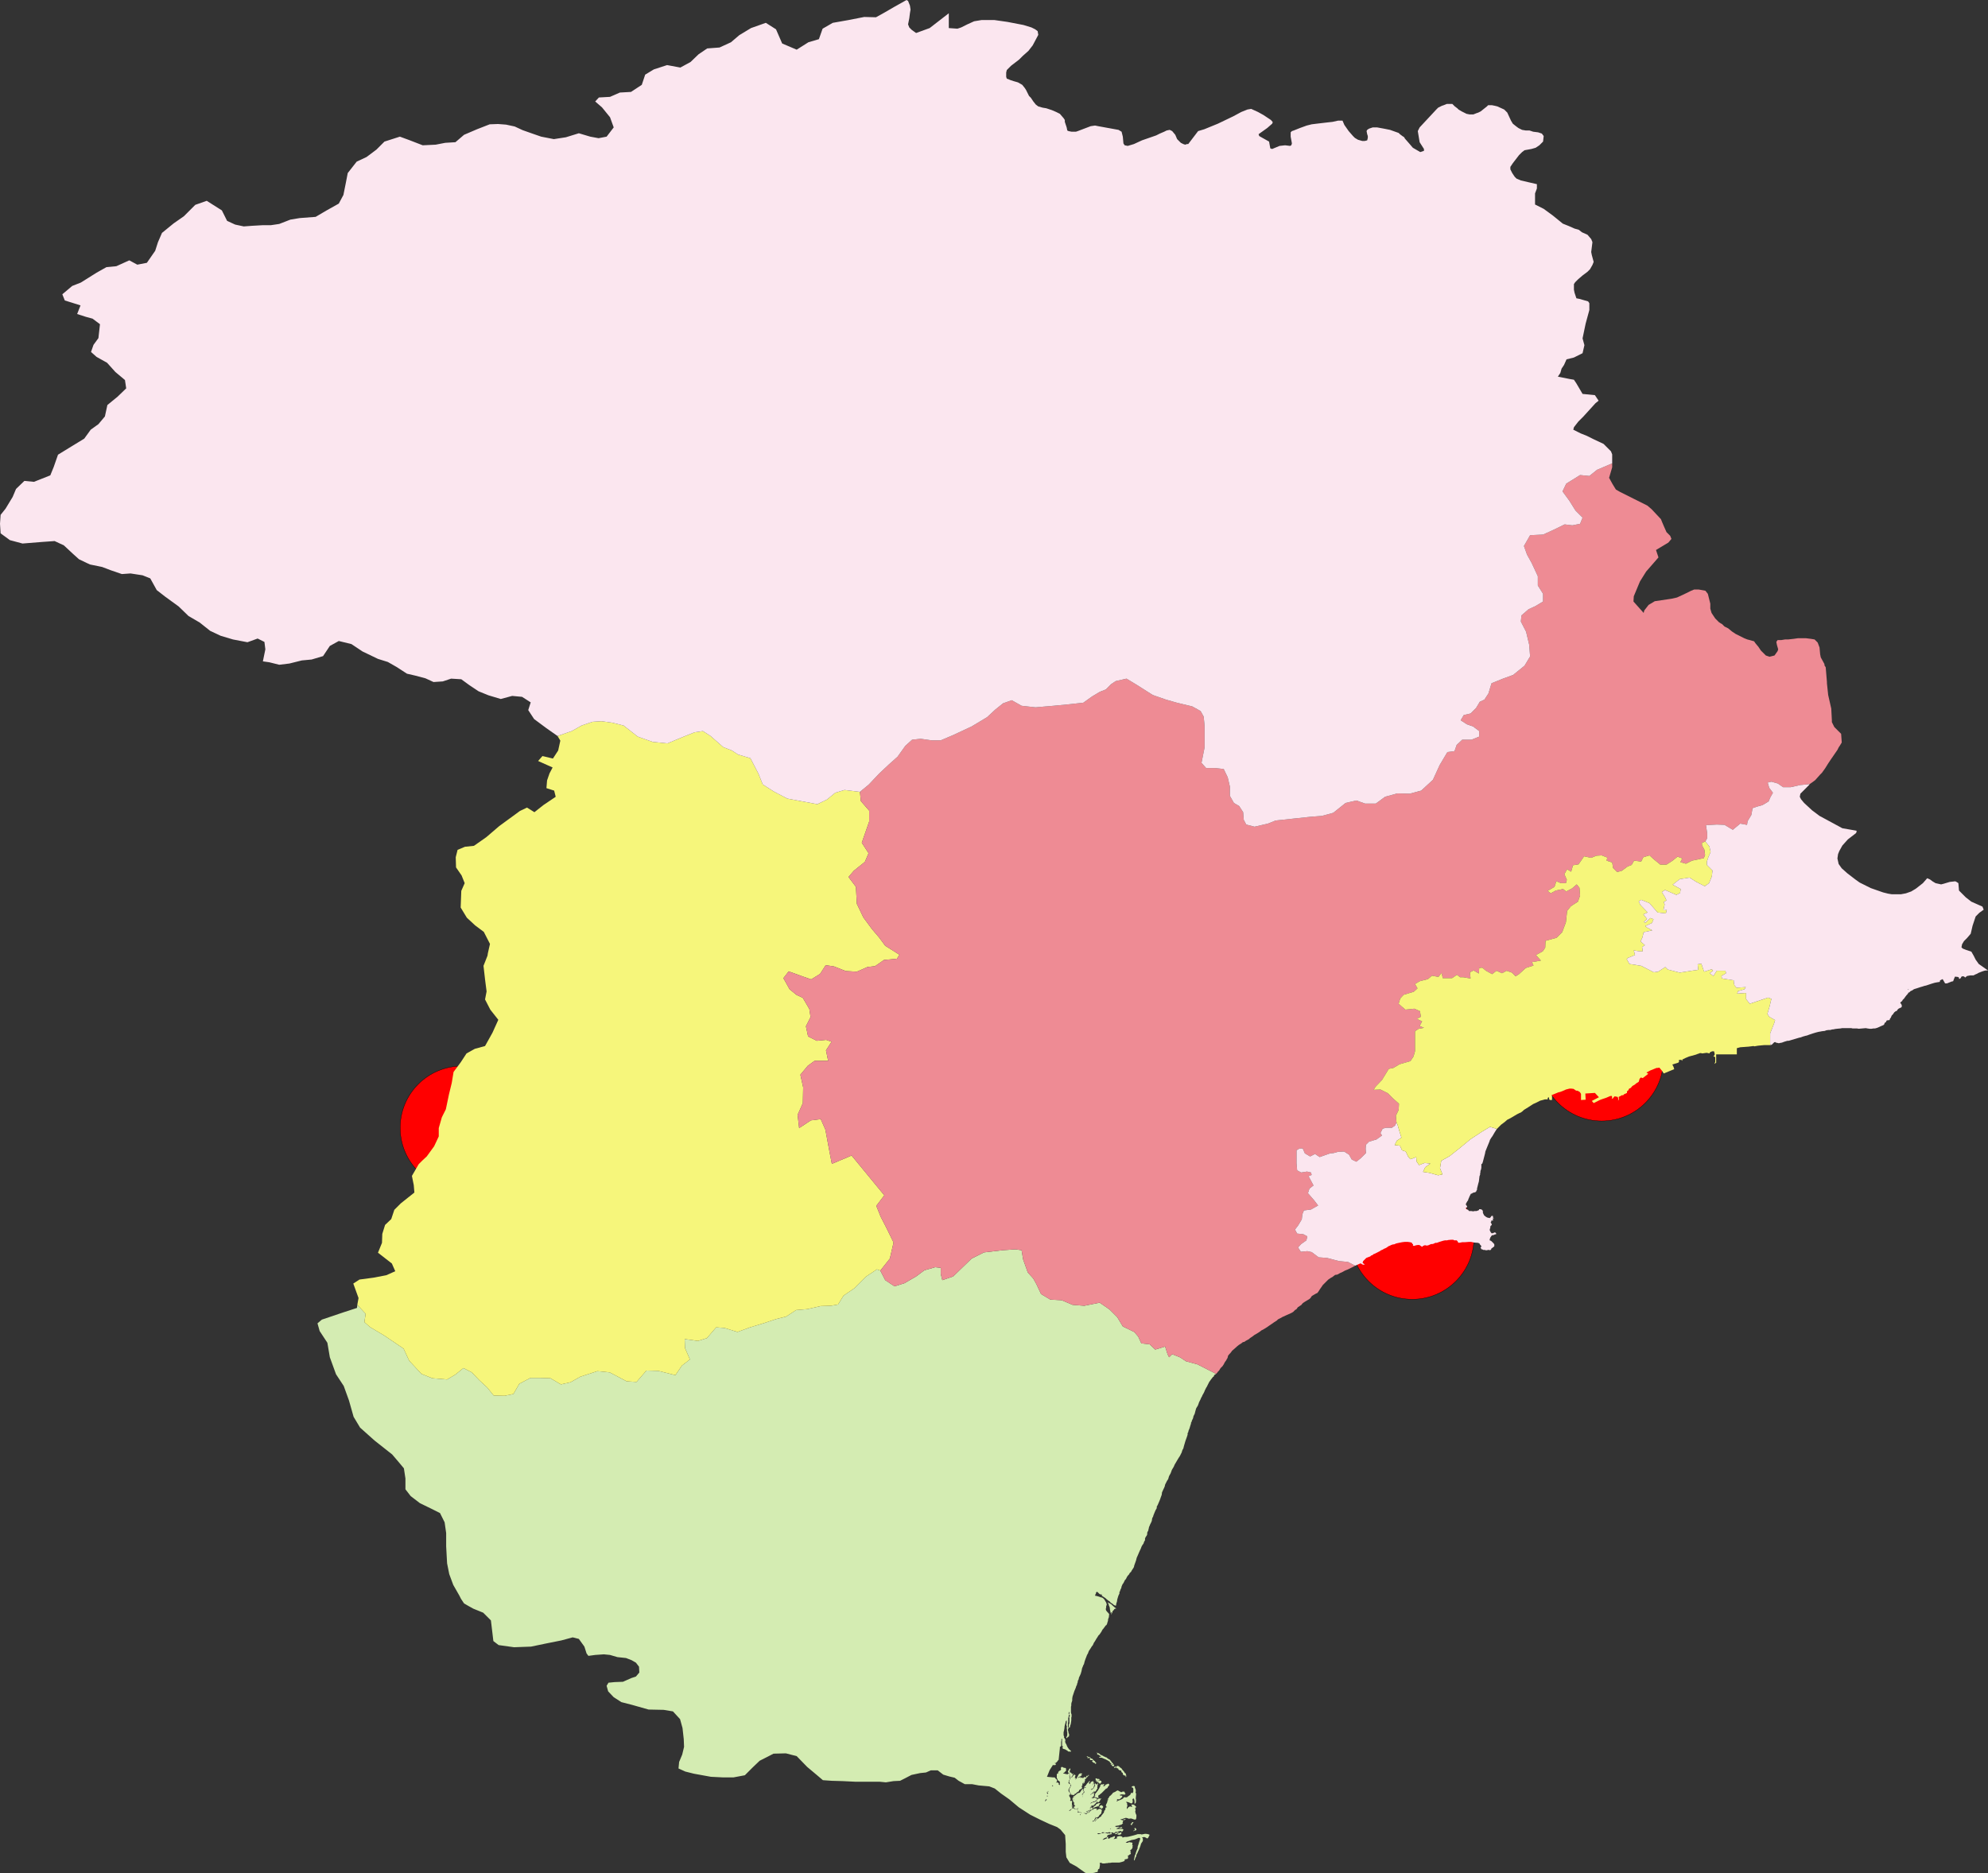 <?xml version="1.0" encoding="UTF-8"?>
<!DOCTYPE svg PUBLIC "-//W3C//DTD SVG 1.1 Tiny//EN" "http://www.w3.org/Graphics/SVG/1.1/DTD/svg11-tiny.dtd">
<svg version="1.1" xmlns="http://www.w3.org/2000/svg" xmlns:xlink="http://www.w3.org/1999/xlink" width="100%" height="100%" viewBox="0,0,6443,6073">
<rect x="0" y="0" width="6443" height="6073" fill="#333333" stroke="none"/>
<title>SVG</title>
<desc>Poligon Test</desc>
<style id="style_css_sheet" type="text/css">
.polyStyle{fill: #cccccc;stroke-width:0;fill-rule:evenodd;}
</style>
<circle cx="1916" cy="1072" r="200" stroke="black" stroke-width="1" fill="red" id="130321" name="青龙满族自治县"/>
<circle cx="2992" cy="4559" r="200" stroke="black" stroke-width="1" fill="red" id="130322" name="昌黎县"/>
<circle cx="1497" cy="3656" r="200" stroke="black" stroke-width="1" fill="red" id="130324" name="卢龙县"/>
<circle cx="3375" cy="3637" r="200" stroke="black" stroke-width="1" fill="red" id="130306" name="抚宁区"/>
<circle cx="6004" cy="3074" r="200" stroke="black" stroke-width="1" fill="red" id="130303" name="山海关区"/>
<circle cx="5191" cy="3434" r="200" stroke="black" stroke-width="1" fill="red" id="130302" name="海港区"/>
<circle cx="4577" cy="4012" r="200" stroke="black" stroke-width="1" fill="red" id="130304" name="北戴河区"/>
<path d="" class="polyStyle" id="" style="fill:#ee8b94"/>
<path d="" class="polyStyle" id="623022" style="fill:#fbe6ef"/>
<path d="" class="polyStyle" id="211421" style="fill:#f6f67b"/>
<path d="" class="polyStyle" id="532524" style="fill:#ee8b94"/>
<path d="" class="polyStyle" id="440825" style="fill:#f6f67b"/>
<path d="" class="polyStyle" id="441721" style="fill:#f6f67b"/>
<path d="" class="polyStyle" id="450521" style="fill:#f6f67b"/>
<path d="" class="polyStyle" id="450123" style="fill:#fbe6ef"/>
<path d="" class="polyStyle" id="350624" style="fill:#f6f67b"/>
<path d="" class="polyStyle" id="" style="fill:#fbe6ef"/>
<path d="" class="polyStyle" id="451224" style="fill:#fbe6ef"/>
<path d="" class="polyStyle" id="350627" style="fill:#f6f67b"/>
<path d="" class="polyStyle" id="" style="fill:#f6f67b"/>
<path d="" class="polyStyle" id="350525" style="fill:#f6f67b"/>
<path d="" class="polyStyle" id="530124" style="fill:#ee8b94"/>
<path d="" class="polyStyle" id="522627" style="fill:#ee8b94"/>
<path d="" class="polyStyle" id="510421" style="fill:#fbe6ef"/>
<path d="" class="polyStyle" id="522623" style="fill:#d4ecb2"/>
<path d="" class="polyStyle" id="430321" style="fill:#d4ecb2"/>
<path d="" class="polyStyle" id="511129" style="fill:#d4ecb2"/>
<path d="" class="polyStyle" id="511423" style="fill:#ee8b94"/>
<path d="" class="polyStyle" id="421023" style="fill:#f6f67b"/>
<path d="" class="polyStyle" id="511724" style="fill:#f6f67b"/>
<path d="" class="polyStyle" id="420526" style="fill:#fbe6ef"/>
<path d="" class="polyStyle" id="511923" style="fill:#fbe6ef"/>
<path d="" class="polyStyle" id="420325" style="fill:#fbe6ef"/>
<path d="" class="polyStyle" id="511921" style="fill:#f6f67b"/>
<path d="" class="polyStyle" id="542525" style="fill:#f6f67b"/>
<path d="" class="polyStyle" id="611026" style="fill:#ee8b94"/>
<path d="" class="polyStyle" id="411023" style="fill:#fbe6ef"/>
<path d="" class="polyStyle" id="632323" style="fill:#f6f67b"/>
<path d="" class="polyStyle" id="140525" style="fill:#d4ecb2"/>
<path d="" class="polyStyle" id="410922" style="fill:#ee8b94"/>
<path d="" class="polyStyle" id="621027" style="fill:#ee8b94"/>
<path d="" class="polyStyle" id="130427" style="fill:#f6f67b"/>
<path d="" class="polyStyle" id="130121" style="fill:#ee8b94"/>
<path d="" class="polyStyle" id="610823" style="fill:#fbe6ef"/>
<path d="" class="polyStyle" id="130225" style="fill:#fbe6ef"/>
<path d="M3311,4053 L3316,4083 L3331,4125 L3349,4145 L3359,4163 L3374,4195 L3404,4213 L3441,4215 L3476,4230 L3514,4233 L3539,4228 L3564,4223 L3596,4245 L3621,4270 L3639,4300 L3676,4318 L3689,4333 L3699,4355 L3726,4358 L3744,4375 L3761,4370 L3776,4365 L3784,4390 L3789,4400 L3799,4390 L3824,4400 L3844,4413 L3881,4423 L3934,4450 L3941,4454 L3938,4456 L3935,4458 L3934,4462 L3931,4464 L3924,4473 L3922,4476 L3919,4480 L3911,4496 L3909,4499 L3905,4507 L3903,4512 L3900,4518 L3897,4523 L3896,4526 L3893,4531 L3891,4536 L3889,4540 L3886,4546 L3884,4552 L3882,4557 L3877,4565 L3876,4568 L3874,4575 L3872,4583 L3870,4587 L3868,4591 L3867,4596 L3866,4599 L3863,4605 L3862,4609 L3860,4612 L3860,4615 L3858,4621 L3855,4631 L3852,4638 L3851,4643 L3849,4646 L3849,4651 L3846,4660 L3842,4671 L3837,4688 L3835,4696 L3833,4699 L3831,4704 L3830,4708 L3824,4720 L3820,4726 L3817,4731 L3807,4748 L3804,4755 L3798,4765 L3794,4776 L3789,4785 L3788,4788 L3786,4795 L3782,4801 L3780,4805 L3776,4813 L3775,4818 L3773,4823 L3771,4827 L3766,4838 L3765,4846 L3762,4854 L3760,4860 L3758,4865 L3755,4872 L3752,4879 L3749,4884 L3749,4889 L3745,4896 L3742,4903 L3740,4908 L3738,4913 L3737,4917 L3735,4920 L3734,4923 L3733,4930 L3731,4935 L3729,4939 L3727,4943 L3726,4946 L3724,4950 L3723,4955 L3722,4959 L3721,4963 L3719,4966 L3718,4969 L3718,4974 L3717,4977 L3715,4980 L3713,4983 L3711,4987 L3711,4993 L3708,4998 L3706,5004 L3703,5008 L3700,5013 L3697,5021 L3694,5027 L3691,5034 L3688,5041 L3684,5050 L3682,5058 L3681,5061 L3676,5075 L3675,5080 L3672,5085 L3668,5091 L3666,5095 L3663,5098 L3661,5100 L3659,5104 L3656,5107 L3653,5111 L3651,5115 L3649,5119 L3646,5122 L3643,5128 L3641,5132 L3638,5136 L3635,5143 L3634,5148 L3631,5154 L3630,5158 L3628,5161 L3628,5166 L3625,5172 L3624,5175 L3621,5185 L3620,5192 L3618,5198 L3617,5205 L3614,5205 L3610,5203 L3604,5198 L3600,5196 L3597,5192 L3591,5188 L3586,5184 L3583,5181 L3577,5177 L3574,5175 L3571,5173 L3571,5169 L3567,5169 L3563,5167 L3558,5162 L3555,5160 L3552,5163 L3552,5166 L3550,5169 L3549,5173 L3555,5174 L3558,5175 L3562,5176 L3567,5178 L3572,5179 L3575,5181 L3579,5185 L3582,5190 L3585,5195 L3586,5198 L3587,5202 L3585,5207 L3585,5211 L3584,5215 L3584,5218 L3585,5221 L3589,5226 L3593,5230 L3595,5234 L3594,5238 L3594,5242 L3592,5247 L3591,5251 L3591,5254 L3590,5257 L3589,5260 L3588,5264 L3586,5268 L3583,5270 L3581,5273 L3578,5277 L3575,5281 L3573,5283 L3570,5289 L3568,5292 L3566,5295 L3564,5298 L3560,5302 L3557,5307 L3553,5313 L3549,5320 L3545,5326 L3542,5333 L3538,5338 L3535,5343 L3533,5346 L3529,5352 L3527,5357 L3526,5360 L3523,5365 L3520,5373 L3518,5378 L3516,5384 L3515,5387 L3514,5391 L3513,5395 L3511,5398 L3510,5401 L3507,5408 L3506,5413 L3505,5418 L3504,5421 L3503,5425 L3500,5432 L3497,5438 L3496,5443 L3495,5446 L3493,5449 L3493,5453 L3491,5458 L3490,5463 L3488,5466 L3487,5470 L3485,5475 L3482,5482 L3480,5488 L3478,5494 L3476,5500 L3475,5507 L3475,5513 L3474,5516 L3473,5519 L3472,5523 L3472,5529 L3471,5533 L3471,5543 L3471,5553 L3473,5558 L3473,5562 L3473,5565 L3472,5568 L3472,5577 L3471,5584 L3470,5590 L3468,5595 L3468,5598 L3467,5600 L3463,5601 L3464,5599 L3464,5595 L3464,5592 L3465,5589 L3466,5586 L3466,5583 L3466,5576 L3466,5570 L3465,5566 L3467,5564 L3467,5560 L3465,5557 L3466,5553 L3465,5549 L3464,5551 L3463,5555 L3465,5557 L3464,5561 L3463,5566 L3462,5570 L3462,5575 L3462,5582 L3461,5587 L3461,5592 L3461,5598 L3463,5601 L3461,5608 L3462,5612 L3463,5616 L3463,5618 L3465,5622 L3465,5625 L3464,5630 L3462,5630 L3458,5634 L3456,5635 L3456,5632 L3458,5628 L3459,5625 L3459,5621 L3459,5616 L3458,5613 L3458,5607 L3457,5600 L3458,5598 L3456,5592 L3457,5585 L3457,5577 L3454,5580 L3453,5586 L3451,5593 L3450,5598 L3450,5601 L3449,5607 L3448,5612 L3447,5615 L3447,5625 L3448,5628 L3449,5630 L3448,5632 L3450,5635 L3452,5638 L3453,5642 L3452,5645 L3453,5650 L3456,5655 L3458,5660 L3460,5664 L3462,5667 L3465,5671 L3471,5676 L3470,5679 L3466,5678 L3462,5678 L3459,5675 L3455,5673 L3452,5671 L3448,5670 L3445,5669 L3443,5665 L3446,5662 L3443,5661 L3442,5658 L3442,5654 L3442,5651 L3442,5649 L3442,5644 L3442,5641 L3443,5638 L3440,5637 L3440,5642 L3439,5647 L3439,5650 L3439,5653 L3439,5657 L3439,5660 L3437,5662 L3435,5663 L3435,5667 L3431,5705 L3428,5708 L3427,5710 L3422,5715 L3417,5716 L3421,5717 L3422,5721 L3420,5722 L3412,5722 L3411,5724 L3404,5735 L3402,5738 L3394,5758 L3393,5760 L3413,5762 L3418,5762 L3420,5764 L3422,5767 L3425,5769 L3426,5774 L3425,5776 L3422,5779 L3427,5778 L3430,5780 L3432,5782 L3431,5785 L3435,5787 L3435,5780 L3435,5777 L3433,5774 L3431,5773 L3428,5771 L3427,5767 L3425,5764 L3425,5762 L3425,5756 L3425,5753 L3426,5750 L3430,5749 L3429,5748 L3430,5744 L3433,5741 L3437,5739 L3439,5736 L3438,5733 L3439,5729 L3442,5728 L3445,5729 L3448,5731 L3452,5731 L3455,5733 L3455,5735 L3455,5738 L3455,5741 L3451,5744 L3450,5746 L3448,5747 L3445,5749 L3460,5752 L3462,5750 L3464,5748 L3466,5750 L3466,5754 L3466,5758 L3466,5764 L3467,5768 L3464,5773 L3466,5774 L3463,5777 L3463,5780 L3465,5783 L3468,5783 L3469,5786 L3469,5791 L3467,5795 L3465,5798 L3463,5801 L3463,5805 L3464,5808 L3467,5812 L3469,5814 L3469,5817 L3466,5818 L3465,5822 L3467,5825 L3469,5829 L3470,5833 L3468,5837 L3471,5839 L3473,5837 L3475,5841 L3474,5844 L3474,5847 L3474,5850 L3476,5854 L3472,5855 L3476,5857 L3474,5864 L3471,5865 L3467,5868 L3464,5870 L3468,5870 L3471,5867 L3474,5864 L3478,5861 L3480,5863 L3483,5865 L3488,5865 L3491,5866 L3493,5868 L3494,5872 L3492,5876 L3496,5875 L3500,5875 L3503,5877 L3507,5876 L3511,5876 L3514,5877 L3517,5880 L3521,5881 L3523,5879 L3525,5877 L3529,5876 L3531,5874 L3535,5870 L3537,5869 L3538,5866 L3542,5867 L3544,5864 L3549,5863 L3553,5863 L3556,5864 L3554,5866 L3553,5868 L3557,5867 L3560,5865 L3562,5864 L3565,5864 L3567,5865 L3570,5866 L3571,5870 L3570,5874 L3569,5879 L3566,5882 L3563,5884 L3562,5887 L3559,5890 L3555,5892 L3551,5893 L3552,5891 L3549,5891 L3551,5893 L3549,5895 L3547,5898 L3547,5902 L3543,5902 L3540,5905 L3543,5905 L3547,5902 L3550,5904 L3552,5901 L3555,5898 L3560,5895 L3563,5892 L3566,5890 L3569,5888 L3570,5885 L3573,5882 L3574,5880 L3577,5877 L3578,5874 L3579,5870 L3582,5867 L3583,5860 L3586,5859 L3588,5857 L3585,5857 L3584,5854 L3585,5849 L3587,5846 L3588,5843 L3589,5841 L3589,5837 L3593,5834 L3589,5833 L3592,5830 L3594,5827 L3596,5823 L3599,5821 L3601,5819 L3604,5816 L3607,5812 L3611,5810 L3614,5809 L3618,5806 L3623,5804 L3626,5806 L3630,5808 L3634,5810 L3638,5808 L3642,5808 L3644,5808 L3645,5810 L3646,5813 L3648,5816 L3644,5818 L3639,5817 L3634,5817 L3629,5819 L3631,5821 L3634,5821 L3637,5821 L3637,5825 L3632,5830 L3628,5833 L3624,5833 L3619,5832 L3622,5835 L3618,5839 L3621,5839 L3625,5837 L3628,5836 L3633,5834 L3637,5832 L3640,5830 L3642,5827 L3645,5826 L3649,5827 L3653,5826 L3658,5822 L3661,5820 L3664,5817 L3665,5813 L3668,5812 L3671,5813 L3673,5808 L3673,5805 L3673,5801 L3673,5798 L3671,5795 L3667,5794 L3669,5791 L3672,5790 L3676,5790 L3678,5792 L3678,5795 L3680,5800 L3681,5803 L3681,5808 L3680,5811 L3682,5814 L3682,5817 L3681,5828 L3681,5831 L3682,5836 L3681,5839 L3682,5842 L3680,5845 L3677,5849 L3677,5846 L3677,5839 L3676,5834 L3673,5829 L3672,5831 L3670,5834 L3671,5837 L3671,5842 L3669,5846 L3665,5846 L3661,5844 L3656,5842 L3649,5841 L3653,5846 L3653,5850 L3654,5854 L3652,5859 L3652,5865 L3656,5860 L3660,5857 L3663,5856 L3666,5857 L3669,5858 L3668,5853 L3666,5850 L3670,5850 L3673,5850 L3677,5852 L3680,5855 L3683,5858 L3679,5861 L3680,5867 L3680,5870 L3679,5873 L3680,5876 L3681,5880 L3683,5884 L3683,5890 L3682,5897 L3679,5899 L3674,5898 L3669,5896 L3665,5895 L3659,5896 L3656,5895 L3653,5894 L3649,5893 L3642,5895 L3637,5897 L3631,5898 L3634,5900 L3637,5900 L3640,5902 L3640,5904 L3639,5906 L3638,5909 L3640,5910 L3636,5914 L3633,5916 L3629,5916 L3627,5918 L3623,5918 L3620,5919 L3616,5919 L3614,5921 L3619,5923 L3623,5922 L3626,5922 L3629,5924 L3626,5924 L3620,5927 L3618,5928 L3620,5929 L3623,5929 L3627,5929 L3631,5929 L3634,5929 L3638,5929 L3641,5931 L3639,5936 L3636,5938 L3633,5936 L3630,5936 L3626,5937 L3621,5938 L3616,5938 L3614,5941 L3611,5942 L3609,5943 L3606,5940 L3603,5941 L3600,5942 L3597,5940 L3594,5939 L3593,5941 L3588,5941 L3584,5941 L3582,5943 L3586,5943 L3590,5944 L3594,5943 L3597,5944 L3600,5942 L3602,5943 L3605,5946 L3602,5946 L3598,5947 L3593,5948 L3589,5950 L3587,5956 L3582,5958 L3579,5959 L3576,5962 L3573,5964 L3577,5964 L3581,5962 L3584,5961 L3587,5960 L3587,5956 L3591,5954 L3591,5958 L3590,5960 L3593,5960 L3596,5960 L3599,5957 L3604,5956 L3608,5954 L3611,5953 L3613,5952 L3614,5955 L3612,5959 L3609,5962 L3615,5961 L3621,5959 L3619,5956 L3621,5954 L3624,5953 L3629,5952 L3634,5953 L3637,5954 L3638,5957 L3642,5956 L3645,5955 L3652,5955 L3658,5954 L3662,5953 L3670,5951 L3674,5950 L3681,5948 L3687,5946 L3690,5946 L3693,5946 L3697,5946 L3700,5947 L3705,5946 L3710,5945 L3715,5945 L3721,5946 L3726,5948 L3721,5958 L3718,5960 L3713,5957 L3708,5955 L3705,5956 L3701,5956 L3704,5960 L3704,5965 L3704,5968 L3700,5974 L3698,5977 L3697,5981 L3695,5987 L3693,5992 L3691,5997 L3688,6003 L3686,6008 L3684,6011 L3683,6014 L3682,6019 L3680,6022 L3678,6028 L3676,6032 L3675,6028 L3676,6025 L3677,6020 L3678,6015 L3680,6011 L3681,6007 L3683,6001 L3685,5996 L3687,5992 L3687,5987 L3689,5981 L3690,5978 L3691,5974 L3693,5968 L3695,5963 L3695,5959 L3693,5958 L3690,5958 L3683,5961 L3678,5963 L3673,5964 L3667,5965 L3662,5967 L3653,5970 L3648,5974 L3652,5974 L3655,5974 L3658,5972 L3662,5972 L3665,5973 L3668,5973 L3670,5974 L3670,5976 L3670,5979 L3669,5982 L3672,5982 L3670,5985 L3671,5987 L3670,5990 L3669,5993 L3665,5997 L3662,5999 L3665,6001 L3663,6005 L3665,6006 L3665,6009 L3664,6011 L3661,6012 L3658,6015 L3655,6015 L3656,6018 L3656,6021 L3656,6024 L3654,6026 L3649,6027 L3645,6028 L3645,6032 L3642,6034 L3636,6036 L3632,6037 L3628,6038 L3624,6038 L3620,6038 L3614,6038 L3609,6038 L3604,6038 L3598,6039 L3592,6039 L3590,6040 L3586,6040 L3579,6041 L3573,6041 L3570,6039 L3568,6039 L3564,6039 L3565,6045 L3563,6058 L3559,6060 L3558,6064 L3557,6069 L3553,6069 L3547,6071 L3541,6072 L3535,6073 L3528,6073 L3524,6073 L3520,6072 L3517,6071 L3489,6051 L3467,6039 L3456,6021 L3454,6003 L3454,5978 L3452,5949 L3437,5931 L3426,5923 L3401,5913 L3371,5899 L3339,5883 L3302,5859 L3271,5833 L3244,5814 L3224,5798 L3206,5791 L3172,5788 L3151,5784 L3127,5784 L3107,5773 L3094,5763 L3077,5759 L3057,5753 L3039,5739 L3017,5739 L3001,5746 L2982,5748 L2954,5754 L2931,5766 L2917,5773 L2896,5774 L2871,5778 L2851,5776 L2826,5776 L2772,5776 L2731,5774 L2696,5773 L2667,5771 L2647,5754 L2616,5728 L2582,5693 L2547,5684 L2507,5685 L2462,5708 L2439,5730 L2414,5755 L2377,5762 L2344,5762 L2304,5760 L2249,5750 L2221,5743 L2199,5733 L2201,5712 L2211,5688 L2217,5663 L2216,5638 L2212,5602 L2204,5573 L2181,5548 L2151,5543 L2102,5542 L2049,5527 L2014,5518 L1989,5502 L1971,5483 L1966,5465 L1972,5455 L1992,5453 L2019,5452 L2046,5440 L2061,5435 L2072,5422 L2071,5403 L2061,5390 L2047,5382 L2029,5375 L2001,5372 L1977,5365 L1957,5363 L1929,5365 L1907,5368 L1901,5360 L1894,5338 L1876,5313 L1856,5308 L1819,5318 L1769,5328 L1721,5338 L1666,5340 L1616,5333 L1599,5320 L1594,5278 L1591,5253 L1566,5228 L1534,5215 L1516,5205 L1504,5198 L1494,5183 L1489,5173 L1469,5138 L1456,5103 L1449,5068 L1446,5013 L1446,4970 L1441,4935 L1426,4905 L1396,4890 L1361,4873 L1331,4850 L1314,4828 L1314,4793 L1309,4760 L1294,4742 L1271,4715 L1214,4670 L1167,4628 L1146,4593 L1131,4540 L1114,4493 L1089,4455 L1069,4400 L1061,4353 L1036,4315 L1029,4290 L1043,4278 L1114,4254 L1157,4240 L1158,4230 L1185,4259 L1181,4286 L1199,4302 L1246,4330 L1308,4372 L1326,4411 L1366,4454 L1401,4468 L1449,4472 L1476,4456 L1502,4435 L1529,4449 L1554,4475 L1579,4498 L1600,4524 L1635,4525 L1664,4519 L1683,4486 L1719,4467 L1751,4467 L1784,4468 L1818,4488 L1849,4481 L1881,4463 L1936,4445 L1976,4449 L2031,4478 L2063,4480 L2095,4443 L2133,4444 L2189,4458 L2210,4427 L2236,4407 L2220,4370 L2219,4341 L2262,4347 L2291,4338 L2321,4303 L2348,4305 L2390,4318 L2431,4303 L2477,4289 L2516,4276 L2548,4268 L2580,4247 L2616,4244 L2660,4234 L2693,4233 L2716,4229 L2734,4200 L2768,4177 L2806,4139 L2842,4115 L2853,4119 L2869,4150 L2899,4170 L2931,4160 L2969,4138 L2996,4118 L3031,4108 L3049,4110 L3049,4130 L3054,4150 L3089,4138 L3149,4080 L3189,4060 L3249,4053 L3291,4050 L3311,4053z M3409,5790 L3412,5787 L3413,5791 L3409,5790z M3394,5808 L3397,5806 L3399,5807 L3394,5808 L3395,5811 L3397,5813 L3396,5816 L3393,5813 L3394,5808z M3393,5824 L3394,5820 L3396,5823 L3393,5824z M3388,5835 L3392,5832 L3392,5836 L3387,5837 L3389,5839 L3387,5840 L3387,5837 L3388,5835z M3500,5885 L3501,5881 L3503,5882 L3500,5885z M3597,5928 L3601,5927 L3600,5929 L3597,5928z M3572,5940 L3576,5940 L3578,5940 L3580,5942 L3576,5942 L3573,5943 L3570,5943 L3564,5945 L3560,5946 L3556,5945 L3559,5943 L3570,5943 L3572,5940z " class="polyStyle" id="130322" style="fill:#d4ecb2"/>
<polygon points="2021,2352 2067,2388 2115,2405 2163,2410 2211,2390 2251,2374 2278,2370 2303,2386 2344,2422 2372,2433 2392,2446 2432,2458 2458,2508 2472,2543 2508,2566 2552,2589 2606,2599 2649,2607 2680,2592 2707,2570 2737,2561 2787,2567 2790,2597 2817,2628 2817,2663 2793,2732 2815,2766 2803,2794 2767,2823 2750,2843 2774,2875 2777,2930 2798,2974 2826,3012 2849,3039 2869,3066 2915,3095 2907,3108 2865,3112 2836,3132 2811,3135 2777,3150 2741,3148 2703,3133 2676,3129 2658,3157 2629,3175 2603,3166 2556,3149 2539,3171 2559,3207 2581,3225 2602,3235 2623,3271 2627,3297 2612,3327 2619,3360 2647,3374 2677,3371 2695,3377 2677,3405 2684,3439 2640,3439 2618,3455 2594,3484 2603,3525 2602,3576 2585,3614 2590,3657 2628,3632 2660,3628 2675,3662 2688,3732 2696,3773 2760,3746 2866,3875 2840,3909 2854,3944 2872,3979 2896,4028 2884,4080 2853,4119 2842,4115 2806,4139 2768,4177 2734,4200 2716,4229 2693,4233 2660,4234 2616,4244 2580,4247 2548,4268 2516,4276 2477,4289 2431,4303 2390,4318 2348,4305 2321,4303 2291,4338 2262,4347 2219,4341 2220,4370 2236,4407 2210,4427 2189,4458 2133,4444 2095,4443 2063,4480 2031,4478 1976,4449 1936,4445 1881,4463 1849,4481 1818,4488 1784,4468 1751,4467 1719,4467 1683,4486 1664,4519 1635,4525 1600,4524 1579,4498 1554,4475 1529,4449 1502,4435 1476,4456 1449,4472 1401,4468 1366,4454 1326,4411 1308,4372 1246,4330 1199,4302 1181,4286 1185,4259 1158,4230 1162,4208 1145,4161 1165,4148 1210,4142 1252,4134 1281,4121 1270,4096 1225,4061 1238,4029 1239,4000 1248,3971 1268,3952 1278,3922 1299,3901 1343,3866 1341,3842 1335,3812 1357,3774 1369,3762 1383,3749 1407,3716 1422,3684 1422,3657 1432,3622 1445,3596 1455,3548 1464,3511 1470,3475 1493,3444 1512,3415 1539,3400 1572,3391 1596,3348 1615,3306 1589,3273 1572,3240 1577,3214 1572,3175 1567,3131 1580,3098 1581,3091 1588,3060 1568,3021 1540,3000 1513,2975 1493,2942 1495,2888 1506,2863 1496,2838 1478,2812 1477,2779 1483,2755 1507,2745 1536,2742 1576,2714 1618,2678 1685,2629 1708,2618 1732,2633 1761,2610 1801,2583 1796,2563 1771,2555 1773,2530 1781,2507 1791,2488 1744,2467 1758,2451 1792,2459 1809,2433 1816,2401 1807,2386 1853,2370 1885,2352 1920,2340 1949,2338 1985,2343 " class="polyStyle" id="130324" style="fill:#f6f67b"/>
<path d="" class="polyStyle" id="653130" style="fill:#f6f67b"/>
<polygon points="5215,1549 5226,1569 5237,1587 5251,1595 5295,1617 5303,1621 5339,1639 5353,1651 5383,1683 5387,1693 5393,1707 5401,1725 5413,1737 5417,1747 5407,1759 5367,1783 5375,1807 5335,1853 5315,1885 5295,1933 5294,1950 5327,1987 5329,1979 5343,1961 5363,1949 5417,1941 5435,1937 5465,1923 5481,1915 5491,1911 5505,1911 5527,1915 5535,1925 5537,1933 5543,1957 5543,1973 5547,1987 5559,2005 5565,2011 5571,2017 5577,2021 5581,2023 5589,2031 5601,2037 5613,2047 5625,2055 5649,2067 5653,2069 5663,2073 5671,2075 5685,2079 5689,2085 5699,2097 5703,2103 5707,2109 5711,2113 5723,2125 5735,2129 5751,2125 5761,2111 5763,2105 5759,2091 5757,2081 5761,2075 5773,2075 5785,2073 5795,2073 5813,2071 5827,2069 5853,2069 5869,2071 5881,2073 5891,2083 5897,2099 5899,2121 5901,2131 5913,2153 5913,2157 5917,2163 5921,2211 5921,2215 5925,2253 5935,2297 5937,2335 5937,2341 5945,2357 5967,2379 5969,2407 5963,2417 5959,2423 5955,2431 5933,2463 5925,2475 5915,2491 5905,2505 5899,2511 5883,2529 5875,2535 5865,2542 5834,2545 5803,2552 5779,2552 5762,2540 5741,2534 5729,2537 5734,2554 5746,2570 5738,2584 5732,2598 5712,2610 5694,2615 5680,2620 5676,2642 5664,2662 5662,2674 5640,2670 5616,2690 5589,2674 5564,2673 5529,2675 5533,2702 5533,2717 5527,2728 5516,2732 5516,2740 5524,2755 5526,2772 5522,2782 5484,2790 5464,2800 5446,2795 5452,2783 5437,2777 5421,2790 5401,2803 5381,2803 5359,2785 5346,2773 5326,2779 5319,2793 5296,2790 5288,2804 5275,2809 5256,2823 5241,2827 5228,2814 5225,2796 5207,2790 5209,2780 5191,2773 5174,2774 5157,2781 5134,2776 5116,2802 5098,2805 5092,2826 5079,2818 5070,2834 5078,2852 5075,2863 5059,2863 5044,2857 5038,2875 5016,2888 5026,2896 5042,2887 5066,2882 5076,2890 5095,2880 5110,2867 5119,2878 5121,2903 5114,2923 5091,2938 5079,2953 5075,2990 5063,3022 5045,3040 5009,3050 5008,3072 5000,3084 4978,3096 4994,3114 4965,3119 4970,3130 4945,3138 4923,3158 4912,3165 4900,3153 4883,3147 4868,3155 4850,3147 4836,3158 4816,3147 4804,3137 4794,3138 4793,3156 4776,3146 4764,3152 4766,3172 4742,3168 4732,3168 4722,3160 4706,3171 4676,3171 4672,3154 4662,3167 4641,3163 4628,3174 4601,3181 4586,3190 4594,3204 4582,3215 4549,3225 4538,3237 4533,3254 4543,3263 4555,3273 4584,3270 4602,3278 4605,3296 4592,3303 4609,3311 4601,3326 4615,3332 4598,3335 4586,3343 4586,3380 4586,3408 4581,3425 4571,3440 4536,3450 4516,3462 4501,3465 4479,3501 4458,3523 4452,3533 4474,3532 4498,3544 4516,3562 4534,3578 4533,3598 4524,3617 4526,3639 4521,3649 4511,3656 4492,3656 4481,3659 4474,3673 4479,3681 4461,3694 4437,3701 4427,3711 4426,3724 4427,3738 4411,3754 4396,3766 4381,3759 4372,3743 4356,3733 4336,3734 4322,3738 4311,3739 4291,3746 4277,3751 4262,3741 4246,3749 4229,3739 4222,3723 4212,3723 4202,3729 4202,3753 4202,3771 4204,3794 4217,3801 4236,3798 4249,3801 4251,3809 4241,3813 4257,3843 4244,3853 4239,3868 4259,3891 4272,3908 4249,3921 4226,3924 4221,3936 4219,3953 4207,3973 4197,3986 4204,3999 4224,4001 4237,4008 4234,4021 4217,4033 4207,4044 4216,4058 4237,4056 4251,4059 4274,4076 4301,4078 4339,4088 4369,4091 4392,4103 4387,4106 4369,4115 4359,4119 4348,4125 4343,4127 4338,4130 4334,4132 4327,4133 4318,4140 4314,4142 4305,4148 4300,4153 4297,4156 4290,4163 4287,4166 4283,4172 4278,4179 4273,4187 4269,4192 4266,4193 4252,4201 4249,4205 4248,4207 4244,4211 4229,4220 4223,4224 4220,4227 4218,4230 4215,4232 4212,4234 4209,4236 4206,4238 4204,4241 4201,4245 4198,4246 4196,4248 4191,4253 4186,4256 4175,4261 4166,4265 4162,4267 4157,4269 4152,4272 4148,4274 4144,4276 4142,4277 4138,4281 4130,4286 4120,4293 4114,4297 4107,4302 4099,4307 4094,4310 4088,4313 4083,4317 4077,4321 4065,4328 4060,4332 4054,4336 4051,4338 4048,4341 4037,4347 4033,4350 4028,4351 4023,4355 4015,4360 4010,4364 4000,4373 3993,4379 3991,4382 3987,4387 3984,4390 3980,4395 3979,4400 3978,4403 3976,4406 3974,4410 3971,4414 3969,4417 3966,4423 3962,4429 3956,4435 3954,4438 3951,4443 3947,4447 3945,4450 3941,4454 3934,4450 3881,4423 3844,4413 3824,4400 3799,4390 3789,4400 3784,4390 3776,4365 3761,4370 3744,4375 3726,4358 3699,4355 3689,4333 3676,4318 3639,4300 3621,4270 3596,4245 3564,4223 3539,4228 3514,4233 3476,4230 3441,4215 3404,4213 3374,4195 3359,4163 3349,4145 3331,4125 3316,4083 3311,4053 3291,4050 3249,4053 3189,4060 3149,4080 3089,4138 3054,4150 3049,4130 3049,4110 3031,4108 2996,4118 2969,4138 2931,4160 2899,4170 2869,4150 2853,4119 2884,4080 2896,4028 2872,3979 2854,3944 2840,3909 2866,3875 2760,3746 2696,3773 2688,3732 2675,3662 2660,3628 2628,3632 2590,3657 2585,3614 2602,3576 2603,3525 2594,3484 2618,3455 2640,3439 2684,3439 2677,3405 2695,3377 2677,3371 2647,3374 2619,3360 2612,3327 2627,3297 2623,3271 2602,3235 2581,3225 2559,3207 2539,3171 2556,3149 2603,3166 2629,3175 2658,3157 2676,3129 2703,3133 2741,3148 2777,3150 2811,3135 2836,3132 2865,3112 2907,3108 2915,3095 2869,3066 2849,3039 2826,3012 2798,2974 2777,2930 2774,2875 2750,2843 2767,2823 2803,2794 2815,2766 2793,2732 2817,2663 2817,2628 2790,2597 2787,2567 2816,2543 2849,2508 2881,2478 2909,2453 2934,2418 2956,2398 2984,2395 3019,2400 3049,2400 3089,2383 3149,2355 3199,2325 3226,2300 3251,2280 3279,2270 3311,2288 3356,2293 3414,2288 3466,2283 3511,2278 3539,2258 3564,2243 3584,2235 3601,2218 3616,2208 3651,2200 3684,2220 3736,2253 3779,2268 3814,2278 3864,2290 3891,2305 3901,2323 3904,2353 3904,2390 3904,2423 3899,2448 3894,2473 3909,2490 3939,2490 3966,2493 3979,2520 3986,2550 3986,2580 3999,2603 4016,2613 4029,2633 4031,2658 4039,2673 4066,2680 4109,2670 4134,2660 4199,2653 4246,2648 4284,2645 4321,2635 4361,2603 4396,2595 4424,2605 4459,2605 4489,2583 4529,2572 4569,2573 4606,2563 4644,2528 4666,2480 4691,2438 4714,2435 4721,2415 4739,2398 4769,2398 4794,2388 4794,2370 4774,2355 4754,2348 4734,2335 4744,2318 4766,2313 4784,2295 4796,2275 4811,2268 4824,2248 4834,2215 4871,2200 4904,2188 4941,2158 4959,2128 4956,2090 4946,2048 4929,2015 4931,1995 4954,1975 4976,1965 5001,1950 5001,1925 4984,1898 4984,1868 4964,1825 4949,1798 4939,1770 4959,1735 5001,1733 5034,1718 5071,1700 5096,1703 5121,1698 5129,1678 5106,1655 5086,1623 5064,1593 5076,1568 5121,1540 5151,1543 5176,1523 5225,1502 5225,1515 " class="polyStyle" id="130323" style="fill:#ee8b94"/>
<polygon points="2947,13 2949,18 2951,31 2949,43 2947,59 2943,79 2947,89 2955,97 2969,107 3013,91 3075,43 3075,91 3103,93 3115,89 3135,79 3157,69 3181,65 3195,65 3223,65 3265,71 3317,81 3343,89 3355,95 3359,98 3363,101 3365,113 3347,147 3333,165 3315,181 3303,193 3277,213 3263,227 3261,235 3261,249 3263,255 3269,257 3273,259 3285,263 3299,267 3313,275 3321,285 3325,291 3335,311 3341,317 3349,329 3357,339 3365,345 3379,349 3391,351 3409,357 3423,363 3435,369 3447,383 3451,389 3451,395 3457,413 3459,423 3463,425 3473,427 3487,427 3493,425 3535,409 3549,407 3559,409 3625,421 3635,427 3639,443 3641,465 3645,471 3655,473 3675,467 3701,455 3747,439 3759,433 3773,427 3781,423 3791,421 3799,425 3809,437 3815,451 3827,463 3835,467 3841,469 3847,467 3851,467 3883,425 3903,419 3947,401 3997,377 4023,363 4043,355 4055,353 4077,363 4095,373 4119,389 4125,396 4123,401 4107,415 4079,435 4081,441 4113,459 4117,481 4123,483 4147,473 4165,471 4181,473 4185,471 4187,465 4183,443 4183,437 4183,429 4187,425 4193,423 4213,415 4235,407 4251,403 4267,401 4301,397 4319,395 4337,391 4351,391 4357,405 4371,425 4385,441 4391,447 4401,453 4415,457 4423,457 4431,455 4433,447 4433,441 4431,435 4429,425 4431,421 4437,417 4449,413 4463,413 4485,417 4505,421 4533,431 4537,435 4545,441 4551,445 4553,449 4567,465 4579,479 4603,493 4615,489 4615,483 4601,461 4595,425 4601,413 4655,355 4661,349 4673,343 4679,341 4689,337 4697,337 4707,337 4711,341 4715,345 4723,351 4727,355 4737,361 4745,365 4753,369 4763,371 4775,371 4785,367 4791,365 4799,361 4819,345 4823,341 4829,341 4835,341 4845,343 4853,345 4875,355 4885,365 4897,391 4903,401 4913,409 4921,415 4933,421 4945,423 4957,423 4969,427 4985,429 4997,433 5003,441 5001,459 4989,471 4977,479 4963,483 4941,487 4933,493 4923,503 4903,529 4895,541 4895,549 4901,561 4909,573 4915,579 4929,585 4981,597 4981,611 4975,627 4975,663 5003,677 5033,699 5065,725 5085,733 5103,741 5117,745 5127,753 5145,761 5157,775 5161,785 5157,817 5159,827 5165,849 5161,859 5153,873 5145,881 5129,893 5115,905 5105,915 5101,921 5101,939 5103,949 5109,967 5119,969 5147,977 5151,983 5151,995 5151,1005 5139,1049 5129,1097 5135,1119 5129,1145 5101,1159 5077,1165 5069,1183 5061,1195 5057,1209 5049,1221 5089,1229 5101,1231 5109,1243 5129,1277 5169,1281 5181,1299 5171,1307 5131,1351 5115,1367 5101,1385 5099,1393 5115,1401 5123,1405 5143,1413 5163,1423 5197,1439 5207,1449 5221,1463 5225,1473 5225,1489 5225,1502 5176,1523 5151,1543 5121,1540 5076,1568 5064,1593 5086,1623 5106,1655 5129,1678 5121,1698 5096,1703 5071,1700 5034,1718 5001,1733 4959,1735 4939,1770 4949,1798 4964,1825 4984,1868 4984,1898 5001,1925 5001,1950 4976,1965 4954,1975 4931,1995 4929,2015 4946,2048 4956,2090 4959,2128 4941,2158 4904,2188 4871,2200 4834,2215 4824,2248 4811,2268 4796,2275 4784,2295 4766,2313 4744,2318 4734,2335 4754,2348 4774,2355 4794,2370 4794,2388 4769,2398 4739,2398 4721,2415 4714,2435 4691,2438 4666,2480 4644,2528 4606,2563 4569,2573 4529,2572 4489,2583 4459,2605 4424,2605 4396,2595 4361,2603 4321,2635 4284,2645 4246,2648 4199,2653 4134,2660 4109,2670 4066,2680 4039,2673 4031,2658 4029,2633 4016,2613 3999,2603 3986,2580 3986,2550 3979,2520 3966,2493 3939,2490 3909,2490 3894,2473 3899,2448 3904,2423 3904,2390 3904,2353 3901,2323 3891,2305 3864,2290 3814,2278 3779,2268 3736,2253 3684,2220 3651,2200 3616,2208 3601,2218 3584,2235 3564,2243 3539,2258 3511,2278 3466,2283 3414,2288 3356,2293 3311,2288 3279,2270 3251,2280 3226,2300 3199,2325 3149,2355 3089,2383 3049,2400 3019,2400 2984,2395 2956,2398 2934,2418 2909,2453 2881,2478 2849,2508 2816,2543 2787,2567 2737,2561 2707,2570 2680,2592 2649,2607 2606,2599 2552,2589 2508,2566 2472,2543 2458,2508 2432,2458 2392,2446 2372,2433 2344,2422 2303,2386 2278,2370 2251,2374 2211,2390 2163,2410 2115,2405 2067,2388 2021,2352 1985,2343 1949,2338 1920,2340 1885,2352 1853,2370 1807,2386 1770,2360 1731,2331 1712,2302 1720,2277 1692,2259 1660,2256 1623,2266 1583,2254 1551,2241 1521,2221 1495,2202 1462,2200 1435,2209 1405,2211 1379,2199 1345,2190 1319,2184 1285,2162 1257,2146 1225,2136 1175,2112 1139,2088 1098,2078 1069,2094 1047,2127 1010,2138 978,2141 938,2151 905,2155 873,2147 852,2144 860,2105 857,2081 835,2070 802,2082 755,2073 715,2061 681,2045 647,2018 611,1997 579,1966 535,1934 508,1913 487,1875 462,1865 423,1859 395,1861 360,1849 331,1838 292,1830 281,1825 256,1813 236,1795 207,1768 177,1754 135,1757 73,1762 32,1751 2,1729 0,1698 2,1669 18,1649 41,1611 52,1585 79,1559 110,1562 163,1541 174,1514 188,1474 232,1447 273,1422 294,1393 319,1375 340,1350 348,1313 381,1286 409,1259 405,1232 374,1206 347,1176 313,1157 295,1141 303,1118 319,1096 324,1051 300,1033 278,1027 250,1018 261,990 210,974 202,954 234,927 262,916 313,884 345,866 377,863 419,844 445,858 476,852 503,813 512,785 525,755 563,724 596,701 633,664 670,651 719,682 736,716 762,728 790,734 817,732 852,730 878,730 905,726 941,712 971,707 1023,703 1057,683 1098,660 1113,632 1121,592 1127,561 1156,524 1188,509 1220,485 1246,459 1296,443 1326,454 1370,471 1412,469 1443,463 1476,461 1504,437 1546,419 1587,403 1614,402 1640,404 1668,410 1694,422 1728,434 1754,443 1795,451 1834,445 1876,432 1913,443 1940,448 1966,443 1989,413 1977,380 1951,348 1929,329 1941,316 1977,314 2009,300 2045,298 2080,275 2091,242 2119,225 2162,211 2205,219 2238,201 2264,176 2292,157 2332,154 2369,137 2396,114 2434,91 2482,74 2515,95 2535,141 2582,161 2620,137 2654,127 2666,93 2699,74 2750,65 2801,55 2839,56 2866,41 2897,23 2938,0 2943,3 " class="polyStyle" id="130321" style="fill:#fbe6ef"/>
<path d="" class="polyStyle" id="130822" style="fill:#fbe6ef"/>
<path d="" class="polyStyle" id="211221" style="fill:#f6f67b"/>
<path d="" class="polyStyle" id="210921" style="fill:#f6f67b"/>
<path d="" class="polyStyle" id="150223" style="fill:#f8c67d"/>
<path d="" class="polyStyle" id="220422" style="fill:#d4ecb2"/>
<path d="" class="polyStyle" id="340721" style="fill:#f6f67b"/>
<path d="" class="polyStyle" id="510824" style="fill:#d4ecb2"/>
<path d="" class="polyStyle" id="610324" style="fill:#f6f67b"/>
<path d="" class="polyStyle" id="530722" style="fill:#ee8b94"/>
<path d="" class="polyStyle" id="340823" style="fill:#d4ecb2"/>
<path d="" class="polyStyle" id="620825" style="fill:#d4ecb2"/>
<polygon points="3518,5878 3516,5878 3514,5877 3512,5876 3510,5876 3506,5876 3500,5875 3498,5874 3496,5873 3494,5872 3493,5870 3493,5867 3491,5866 3490,5865 3493,5864 3494,5862 3495,5862 3494,5861 3491,5864 3488,5865 3487,5865 3484,5864 3482,5864 3482,5861 3480,5860 3480,5858 3480,5857 3481,5857 3483,5856 3484,5855 3484,5854 3485,5853 3484,5853 3483,5853 3482,5853 3483,5852 3483,5851 3482,5852 3481,5851 3481,5849 3481,5845 3481,5842 3480,5842 3479,5842 3478,5841 3479,5839 3477,5838 3476,5836 3478,5835 3480,5835 3481,5835 3481,5834 3480,5834 3476,5835 3476,5834 3476,5831 3476,5828 3478,5828 3480,5828 3480,5827 3478,5827 3477,5826 3479,5826 3479,5824 3480,5823 3481,5823 3482,5825 3483,5825 3483,5824 3481,5823 3480,5822 3481,5822 3482,5821 3483,5821 3484,5822 3485,5820 3484,5820 3484,5819 3485,5819 3486,5819 3487,5820 3487,5819 3487,5818 3488,5817 3489,5817 3488,5816 3491,5816 3491,5815 3490,5815 3493,5813 3498,5812 3500,5811 3501,5810 3501,5809 3503,5807 3504,5805 3505,5803 3507,5801 3509,5800 3510,5799 3511,5798 3511,5799 3510,5800 3510,5804 3509,5804 3509,5805 3510,5805 3511,5805 3511,5807 3511,5806 3512,5806 3512,5807 3513,5808 3512,5810 3510,5813 3509,5815 3507,5816 3507,5817 3507,5818 3508,5821 3509,5824 3509,5825 3510,5825 3508,5821 3508,5818 3508,5817 3509,5817 3511,5817 3510,5816 3510,5815 3511,5813 3512,5813 3512,5812 3513,5812 3514,5812 3514,5810 3514,5809 3515,5809 3515,5808 3514,5808 3513,5808 3513,5805 3511,5804 3511,5803 3511,5802 3511,5801 3513,5801 3513,5799 3514,5799 3513,5799 3512,5798 3513,5798 3514,5797 3514,5796 3514,5795 3515,5795 3515,5796 3516,5796 3518,5796 3519,5795 3520,5795 3519,5795 3519,5794 3518,5794 3517,5794 3514,5795 3514,5794 3514,5793 3514,5792 3516,5791 3518,5789 3519,5788 3521,5785 3523,5782 3526,5779 3529,5775 3532,5774 3533,5773 3532,5774 3533,5775 3533,5776 3531,5776 3531,5777 3530,5777 3530,5778 3529,5780 3528,5781 3529,5781 3531,5780 3531,5781 3530,5783 3530,5784 3531,5783 3531,5782 3532,5781 3532,5783 3533,5783 3534,5781 3534,5780 3535,5778 3537,5777 3536,5776 3537,5776 3539,5775 3541,5775 3543,5774 3544,5774 3543,5777 3544,5777 3545,5779 3545,5780 3544,5780 3544,5781 3543,5782 3542,5782 3543,5783 3542,5786 3541,5787 3542,5787 3543,5785 3545,5782 3546,5780 3547,5779 3547,5780 3546,5782 3547,5783 3548,5784 3547,5784 3547,5785 3547,5788 3545,5791 3544,5795 3543,5797 3541,5798 3538,5799 3537,5800 3537,5801 3536,5801 3535,5801 3536,5802 3537,5802 3538,5802 3539,5801 3541,5800 3543,5798 3545,5797 3545,5796 3545,5795 3546,5795 3546,5793 3548,5791 3549,5789 3549,5785 3549,5783 3550,5781 3552,5783 3552,5784 3554,5784 3554,5785 3555,5786 3555,5785 3556,5784 3557,5784 3557,5783 3557,5781 3558,5781 3559,5783 3559,5784 3558,5786 3557,5787 3557,5790 3556,5791 3557,5791 3557,5792 3556,5795 3557,5797 3554,5802 3551,5807 3549,5808 3546,5808 3544,5808 3544,5809 3545,5809 3545,5810 3544,5811 3543,5811 3543,5809 3542,5809 3542,5810 3542,5811 3541,5812 3539,5812 3539,5813 3538,5815 3536,5816 3534,5817 3534,5818 3535,5818 3537,5817 3539,5815 3540,5814 3541,5812 3542,5812 3542,5813 3542,5814 3541,5815 3542,5815 3544,5813 3545,5812 3546,5812 3547,5813 3547,5814 3545,5816 3546,5818 3546,5820 3545,5822 3544,5824 3542,5825 3540,5825 3540,5826 3541,5826 3542,5826 3542,5827 3541,5827 3538,5827 3537,5828 3538,5828 3540,5828 3542,5827 3543,5826 3544,5826 3542,5827 3541,5829 3539,5830 3541,5830 3542,5830 3543,5830 3544,5829 3545,5828 3546,5828 3546,5827 3547,5827 3548,5828 3550,5828 3551,5829 3552,5829 3553,5829 3553,5830 3554,5830 3555,5831 3555,5832 3556,5832 3557,5832 3556,5833 3553,5836 3549,5839 3547,5840 3545,5840 3544,5840 3541,5842 3538,5843 3536,5844 3535,5845 3533,5846 3532,5846 3533,5846 3534,5846 3535,5846 3536,5846 3537,5845 3538,5845 3539,5844 3541,5843 3542,5843 3544,5842 3545,5843 3545,5842 3546,5842 3547,5842 3547,5841 3548,5841 3548,5842 3549,5841 3550,5841 3550,5840 3551,5840 3552,5841 3552,5842 3552,5841 3552,5840 3552,5839 3555,5836 3557,5834 3558,5832 3560,5832 3561,5830 3562,5830 3565,5831 3566,5831 3567,5831 3569,5830 3569,5831 3569,5832 3567,5833 3566,5835 3564,5839 3563,5840 3561,5842 3559,5843 3557,5843 3557,5842 3557,5840 3557,5839 3556,5840 3554,5843 3553,5844 3551,5846 3548,5849 3545,5852 3543,5853 3543,5854 3542,5854 3540,5854 3539,5854 3541,5854 3541,5853 3539,5853 3538,5853 3538,5854 3534,5857 3532,5857 3531,5857 3532,5857 3534,5857 3536,5857 3538,5856 3538,5857 3539,5857 3538,5857 3537,5858 3536,5859 3535,5859 3533,5860 3532,5862 3533,5862 3534,5862 3535,5862 3536,5860 3537,5860 3541,5860 3542,5860 3542,5861 3542,5862 3540,5864 3538,5865 3539,5865 3540,5865 3541,5864 3542,5864 3540,5865 3537,5867 3534,5867 3531,5868 3530,5868 3528,5869 3526,5870 3521,5872 3519,5873 3520,5873 3521,5873 3522,5873 3521,5874 3522,5873 3524,5872 3527,5870 3528,5870 3529,5871 3527,5872 3523,5874 3522,5875 3522,5876 3524,5875 3526,5874 3528,5872 3529,5870 3530,5870 3531,5869 3532,5869 3534,5869 3535,5869 3534,5869 3530,5873 3529,5874 3527,5876 3524,5877 3524,5878 3521,5878 " class="polyStyle" id="130322" style="fill:#d4ecb2"/>
<polygon points="3556,5828 3553,5827 3552,5827 3550,5826 3549,5826 3547,5824 3547,5823 3548,5822 3549,5821 3550,5821 3549,5820 3549,5819 3549,5816 3552,5812 3554,5810 3556,5807 3558,5805 3559,5803 3561,5800 3561,5799 3562,5798 3563,5797 3563,5796 3564,5794 3566,5791 3566,5788 3566,5787 3568,5786 3570,5784 3573,5785 3575,5784 3577,5784 3578,5784 3579,5785 3578,5787 3577,5788 3575,5789 3575,5790 3576,5790 3577,5789 3578,5789 3578,5790 3578,5791 3579,5791 3580,5790 3580,5789 3581,5789 3582,5788 3582,5787 3583,5786 3584,5785 3586,5784 3587,5785 3588,5784 3590,5783 3591,5782 3592,5782 3593,5784 3595,5784 3595,5785 3595,5787 3593,5790 3591,5792 3590,5794 3590,5795 3589,5796 3587,5798 3586,5798 3585,5798 3583,5800 3581,5802 3579,5804 3574,5809 3571,5812 3570,5813 3569,5814 3567,5815 3566,5816 3565,5817 3563,5819 3561,5819 3560,5821 3559,5823 3560,5825 3560,5827 3560,5829 3558,5829 " class="polyStyle" id="130322" style="fill:#d4ecb2"/>
<polygon points="3477,5819 3473,5818 3470,5818 3470,5817 3471,5816 3471,5815 3469,5814 3470,5813 3468,5812 3467,5811 3467,5809 3466,5808 3466,5806 3466,5804 3465,5803 3465,5801 3466,5801 3467,5801 3466,5801 3466,5800 3466,5799 3467,5797 3469,5795 3469,5792 3471,5790 3471,5789 3471,5788 3470,5786 3469,5784 3469,5783 3466,5781 3466,5780 3466,5779 3466,5778 3466,5777 3465,5777 3466,5775 3466,5773 3467,5769 3468,5764 3469,5764 3471,5763 3473,5761 3475,5761 3476,5760 3477,5758 3478,5756 3479,5755 3480,5755 3481,5754 3483,5753 3484,5753 3485,5755 3486,5756 3485,5757 3485,5758 3484,5760 3484,5762 3483,5764 3485,5764 3486,5764 3487,5765 3486,5767 3486,5769 3487,5769 3487,5768 3488,5766 3490,5765 3490,5763 3492,5760 3494,5756 3497,5751 3498,5750 3500,5750 3500,5749 3503,5749 3505,5749 3507,5750 3507,5751 3507,5752 3505,5753 3503,5755 3504,5755 3507,5755 3504,5757 3502,5758 3500,5759 3497,5760 3494,5763 3493,5764 3496,5763 3498,5762 3501,5760 3502,5760 3501,5761 3500,5762 3502,5762 3503,5762 3502,5763 3501,5764 3502,5764 3505,5763 3506,5762 3507,5763 3508,5764 3510,5764 3511,5764 3513,5761 3514,5761 3515,5761 3516,5761 3518,5761 3519,5762 3520,5762 3521,5762 3521,5760 3520,5760 3521,5759 3521,5758 3521,5757 3522,5757 3523,5757 3524,5757 3526,5757 3527,5756 3527,5754 3528,5754 3529,5754 3529,5756 3528,5757 3525,5759 3524,5760 3524,5761 3521,5764 3518,5767 3516,5769 3516,5771 3517,5772 3517,5773 3515,5775 3515,5777 3514,5780 3512,5782 3511,5783 3511,5782 3511,5781 3511,5780 3511,5779 3511,5778 3511,5777 3510,5777 3510,5778 3510,5780 3509,5781 3508,5783 3508,5785 3508,5788 3507,5788 3506,5791 3506,5792 3506,5793 3507,5794 3507,5795 3507,5796 3506,5798 3504,5799 3501,5801 3499,5802 3497,5804 3497,5806 3495,5808 3493,5809 3491,5810 3487,5814 3485,5815 3483,5815 3483,5816 3482,5818 3480,5819 " class="polyStyle" id="130322" style="fill:#d4ecb2"/>
<polygon points="3564,5782 3563,5781 3562,5781 3561,5780 3561,5779 3561,5778 3560,5779 3559,5778 3558,5778 3557,5778 3558,5777 3557,5776 3557,5777 3556,5777 3556,5776 3555,5777 3555,5776 3555,5775 3552,5775 3552,5774 3552,5773 3553,5773 3555,5774 3556,5774 3556,5773 3556,5772 3554,5773 3553,5772 3553,5771 3552,5772 3551,5772 3551,5771 3551,5770 3551,5769 3551,5768 3550,5767 3551,5766 3552,5765 3553,5765 3554,5765 3555,5766 3556,5766 3556,5767 3557,5767 3558,5767 3559,5767 3562,5767 3563,5768 3564,5769 3563,5770 3562,5771 3561,5772 3559,5773 3558,5773 3559,5774 3560,5774 3561,5773 3562,5772 3564,5772 3565,5771 3566,5773 3567,5773 3568,5773 3569,5773 3569,5774 3570,5777 3569,5779 3567,5780 3567,5781 3566,5782 3565,5782 " class="polyStyle" id="130322" style="fill:#d4ecb2"/>
<polygon points="3467,5763 3468,5760 3467,5755 3467,5752 3466,5750 3465,5748 3464,5747 3463,5747 3462,5747 3462,5745 3461,5743 3462,5741 3463,5739 3465,5736 3466,5734 3468,5733 3469,5733 3469,5734 3469,5737 3469,5738 3467,5739 3467,5740 3467,5741 3466,5743 3467,5743 3468,5744 3468,5748 3469,5746 3470,5746 3471,5747 3473,5748 3473,5750 3476,5751 3480,5751 3480,5752 3477,5753 3476,5754 3476,5756 3475,5757 3476,5758 3474,5759 3473,5760 3472,5761 3470,5763 3468,5764 " class="polyStyle" id="130322" style="fill:#d4ecb2"/>
<polygon points="3648,5760 3648,5759 3649,5757 3648,5757 3647,5756 3644,5756 3641,5754 3640,5753 3639,5752 3639,5750 3639,5748 3638,5747 3636,5746 3635,5745 3634,5743 3635,5742 3633,5740 3631,5739 3630,5739 3628,5739 3628,5738 3627,5738 3626,5737 3624,5735 3624,5734 3624,5733 3624,5732 3622,5733 3621,5733 3620,5732 3619,5731 3619,5730 3618,5730 3615,5730 3614,5731 3612,5731 3611,5731 3610,5729 3611,5729 3612,5728 3614,5727 3614,5726 3615,5727 3616,5728 3618,5728 3618,5727 3618,5726 3619,5726 3621,5726 3621,5725 3620,5724 3621,5723 3621,5724 3622,5725 3624,5725 3626,5726 3627,5726 3628,5728 3632,5731 3635,5733 3636,5735 3639,5739 3642,5742 3644,5745 3645,5747 3648,5749 3649,5752 3650,5755 3650,5760 3649,5761 " class="polyStyle" id="130322" style="fill:#d4ecb2"/>
<polygon points="3605,5725 3603,5723 3603,5722 3604,5721 3607,5721 3607,5720 3606,5720 3605,5720 3603,5720 3601,5721 3600,5721 3600,5720 3600,5719 3602,5717 3602,5716 3600,5715 3599,5715 3598,5716 3598,5717 3598,5715 3597,5713 3597,5712 3597,5711 3593,5709 3590,5707 3586,5705 3584,5704 3583,5703 3581,5703 3580,5702 3577,5701 3573,5699 3570,5698 3566,5698 3563,5698 3562,5697 3563,5696 3564,5695 3566,5695 3568,5696 3568,5695 3568,5694 3566,5692 3562,5690 3560,5688 3558,5688 3557,5688 3556,5688 3555,5688 3556,5687 3557,5686 3556,5684 3555,5682 3553,5681 3552,5681 3553,5681 3554,5681 3556,5682 3558,5683 3559,5684 3561,5684 3563,5685 3565,5687 3566,5688 3568,5689 3570,5690 3572,5691 3575,5692 3577,5694 3581,5695 3584,5697 3586,5697 3587,5698 3588,5699 3592,5702 3596,5704 3599,5707 3600,5709 3602,5711 3605,5715 3608,5718 3608,5719 3607,5719 3607,5720 3608,5720 3610,5720 3610,5721 3611,5723 3611,5724 3610,5725 3608,5726 " class="polyStyle" id="130322" style="fill:#d4ecb2"/>
<polygon points="3549,5718 3549,5716 3547,5715 3546,5715 3545,5714 3543,5714 3542,5713 3541,5713 3542,5712 3541,5711 3540,5711 3539,5710 3539,5709 3541,5709 3542,5708 3541,5707 3541,5706 3538,5706 3537,5706 3535,5705 3535,5706 3534,5706 3533,5706 3533,5705 3532,5705 3533,5704 3533,5703 3532,5703 3532,5702 3533,5701 3532,5699 3531,5699 3529,5698 3528,5699 3527,5700 3525,5700 3525,5699 3525,5698 3526,5698 3525,5697 3524,5695 3522,5694 3522,5693 3523,5693 3524,5693 3525,5694 3528,5696 3529,5697 3530,5697 3531,5696 3532,5696 3533,5697 3534,5699 3535,5700 3537,5701 3538,5701 3540,5702 3541,5702 3541,5703 3542,5704 3544,5706 3545,5707 3546,5708 3548,5709 3549,5710 3550,5712 3550,5713 3552,5714 3553,5715 3553,5716 3552,5717 3550,5718 " class="polyStyle" id="130322" style="fill:#d4ecb2"/>
<polygon points="3571,5864 3571,5863 3570,5863 3569,5863 3568,5862 3567,5862 3567,5860 3565,5860 3564,5860 3563,5859 3562,5859 3563,5857 3564,5856 3565,5854 3565,5853 3566,5853 3568,5853 3570,5852 3571,5852 3572,5853 3572,5854 3573,5854 3574,5855 3575,5855 3575,5856 3575,5858 3575,5860 3574,5861 3573,5861 3572,5861 3571,5860 3572,5862 3572,5863 3573,5863 3573,5864 3572,5864 " class="polyStyle" id="130322" style="fill:#d4ecb2"/>
<polygon points="3544,5861 3543,5861 3543,5860 3544,5858 3545,5857 3546,5855 3547,5854 3548,5854 3548,5855 3549,5855 3549,5854 3551,5852 3552,5850 3554,5848 3557,5847 3560,5846 3561,5845 3562,5845 3562,5846 3563,5846 3564,5845 3566,5845 3566,5846 3563,5850 3562,5851 3561,5854 3560,5856 3559,5857 3558,5857 3558,5856 3558,5855 3557,5855 3556,5856 3554,5857 3552,5858 3550,5858 3549,5859 3547,5859 3546,5861 3545,5862 " class="polyStyle" id="130322" style="fill:#d4ecb2"/>
<polygon points="3547,5902 3548,5901 3549,5899 3550,5898 3551,5898 3551,5897 3550,5897 3551,5896 3552,5895 3555,5894 3556,5894 3558,5894 3558,5895 3556,5895 3556,5896 3556,5897 3556,5898 3554,5898 3553,5898 3553,5899 3552,5900 3551,5901 3550,5902 3549,5902 3548,5902 " class="polyStyle" id="130322" style="fill:#d4ecb2"/>
<polygon points="3674,5934 3676,5934 3677,5933 3678,5932 3678,5931 3678,5930 3677,5930 3677,5929 3677,5928 3677,5927 3677,5926 3678,5926 3679,5926 3680,5926 3680,5927 3680,5928 3680,5927 3681,5927 3681,5928 3682,5929 3683,5929 3683,5931 3682,5933 3680,5934 3679,5934 3676,5935 3675,5936 3673,5936 " class="polyStyle" id="130322" style="fill:#d4ecb2"/>
<polygon points="3666,5916 3665,5916 3665,5915 3664,5914 3665,5913 3667,5911 3669,5908 3671,5907 3672,5907 3673,5907 3673,5908 3673,5909 3671,5911 3670,5912 3669,5913 3669,5915 3669,5916 3668,5916 " class="polyStyle" id="130322" style="fill:#d4ecb2"/>
<polygon points="3642,5900 3641,5900 3640,5899 3641,5898 3643,5898 3646,5897 3647,5897 3648,5897 3649,5898 3647,5898 3647,5899 3645,5899 3645,5900 3643,5901 " class="polyStyle" id="130322" style="fill:#d4ecb2"/>
<polygon points="3623,5947 3621,5947 3621,5946 3622,5946 3624,5945 3624,5944 3625,5944 3625,5943 3628,5942 3630,5941 3631,5941 3632,5940 3634,5941 3635,5942 3635,5943 3633,5945 3633,5946 3632,5947 3631,5947 3628,5948 3626,5948 " class="polyStyle" id="130322" style="fill:#d4ecb2"/>
<polygon points="3614,5945 3614,5944 3613,5943 3614,5943 3615,5942 3617,5942 3618,5942 3621,5942 3622,5942 3623,5942 3622,5941 3621,5941 3619,5941 3618,5940 3618,5939 3620,5939 3621,5939 3624,5940 3625,5940 3626,5940 3626,5942 3625,5942 3623,5943 3621,5944 3620,5945 3618,5946 3617,5946 3617,5945 3617,5944 3616,5945 3615,5946 3614,5946 " class="polyStyle" id="130322" style="fill:#d4ecb2"/>
<polygon points="3628,5926 3627,5926 3628,5925 3631,5924 3635,5923 3636,5923 3637,5923 3637,5924 3636,5924 3636,5925 3637,5925 3636,5926 3635,5926 3632,5927 " class="polyStyle" id="130322" style="fill:#d4ecb2"/>
<polygon points="3601,5233 3601,5232 3602,5230 3603,5228 3603,5227 3602,5227 3600,5228 3599,5228 3598,5226 3599,5225 3599,5224 3599,5223 3598,5222 3597,5215 3597,5213 3596,5209 3594,5205 3593,5200 3591,5197 3591,5195 3592,5195 3593,5196 3597,5198 3602,5201 3606,5205 3614,5212 3616,5213 3617,5214 3618,5214 3617,5214 3617,5215 3614,5215 3611,5217 3610,5219 3608,5221 3606,5223 3605,5226 3605,5227 3604,5229 3603,5231 3602,5233 " class="polyStyle" id="130322" style="fill:#d4ecb2"/>
<path d="" class="polyStyle" id="421125" style="fill:#ee8b94"/>
<path d="" class="polyStyle" id="210281" style="fill:#ee8b94"/>
<path d="" class="polyStyle" id="440883" style="fill:#f6f67b"/>
<path d="" class="polyStyle" id="469006" style="fill:#d4ecb2"/>
<path d="" class="polyStyle" id="469002" style="fill:#ee8b94"/>
<path d="" class="polyStyle" id="469005" style="fill:#fbe6ef"/>
<path d="" class="polyStyle" id="440882" style="fill:#ee8b94"/>
<path d="" class="polyStyle" id="450681" style="fill:#ee8b94"/>
<path d="" class="polyStyle" id="441581" style="fill:#d4ecb2"/>
<path d="" class="polyStyle" id="421087" style="fill:#ee8b94"/>
<path d="" class="polyStyle" id="420984" style="fill:#fbe6ef"/>
<path d="" class="polyStyle" id="420582" style="fill:#ee8b94"/>
<path d="" class="polyStyle" id="370282" style="fill:#f6f67b"/>
<path d="" class="polyStyle" id="371083" style="fill:#f6f67b"/>
<path d="" class="polyStyle" id="371082" style="fill:#fbe6ef"/>
<path d="" class="polyStyle" id="652801" style="fill:#f8c67d"/>
<path d="" class="polyStyle" id="654301" style="fill:#ee8b94"/>
<path d="" class="polyStyle" id="370687" style="fill:#ee8b94"/>
<path d="" class="polyStyle" id="371482" style="fill:#d4ecb2"/>
<path d="" class="polyStyle" id="421081" style="fill:#fbe6ef"/>
<path d="" class="polyStyle" id="429006" style="fill:#f6f67b"/>
<path d="" class="polyStyle" id="440982" style="fill:#d4ecb2"/>
<path d="" class="polyStyle" id="421181" style="fill:#d4ecb2"/>
<path d="" class="polyStyle" id="321181" style="fill:#d4ecb2"/>
<path d="" class="polyStyle" id="659007" style="fill:#ee8b94"/>
<path d="" class="polyStyle" id="652701" style="fill:#fbe6ef"/>
<path d="" class="polyStyle" id="210781" style="fill:#fbe6ef"/>
<path d="" class="polyStyle" id="460204" style="fill:#f6f67b"/>
<path d="" class="polyStyle" id="210211" style="fill:#f6f67b"/>
<path d="" class="polyStyle" id="450512" style="fill:#ee8b94"/>
<path d="" class="polyStyle" id="450602" style="fill:#fbe6ef"/>
<path d="" class="polyStyle" id="440404" style="fill:#ee8b94"/>
<path d="" class="polyStyle" id="440403" style="fill:#f6f67b"/>
<path d="" class="polyStyle" id="441502" style="fill:#f6f67b"/>
<path d="" class="polyStyle" id="431002" style="fill:#d4ecb2"/>
<path d="" class="polyStyle" id="500107" style="fill:#fbe6ef"/>
<path d="" class="polyStyle" id="430611" style="fill:#d4ecb2"/>
<path d="" class="polyStyle" id="511304" style="fill:#fbe6ef"/>
<path d="" class="polyStyle" id="340711" style="fill:#ee8b94"/>
<path d="" class="polyStyle" id="320118" style="fill:#f6f67b"/>
<path d="" class="polyStyle" id="510704" style="fill:#f6f67b"/>
<path d="" class="polyStyle" id="411502" style="fill:#ee8b94"/>
<path d="" class="polyStyle" id="320302" style="fill:#d4ecb2"/>
<path d="" class="polyStyle" id="140311" style="fill:#ee8b94"/>
<path d="" class="polyStyle" id="610802" style="fill:#ee8b94"/>
<path d="" class="polyStyle" id="120116" style="fill:#f6f67b"/>
<polygon points="4536,3669 4542,3688 4527,3698 4520,3712 4537,3714 4544,3729 4556,3733 4564,3750 4571,3758 4590,3751 4591,3765 4599,3777 4617,3770 4636,3772 4619,3784 4612,3799 4632,3802 4661,3810 4675,3807 4667,3787 4671,3763 4698,3748 4732,3721 4766,3693 4804,3668 4829,3653 4849,3659 4851,3660 4844,3671 4837,3683 4832,3690 4831,3692 4829,3695 4827,3701 4818,3723 4814,3733 4813,3739 4806,3766 4804,3772 4801,3774 4801,3777 4801,3780 4801,3785 4800,3791 4798,3796 4798,3800 4797,3804 4797,3808 4795,3813 4793,3830 4791,3837 4787,3853 4787,3857 4785,3860 4784,3863 4781,3865 4777,3866 4773,3867 4771,3869 4767,3870 4764,3876 4762,3880 4761,3883 4759,3887 4758,3891 4755,3895 4754,3897 4751,3902 4751,3906 4753,3908 4755,3911 4754,3914 4751,3915 4751,3918 4753,3920 4758,3922 4761,3926 4765,3926 4769,3926 4775,3927 4778,3926 4785,3926 4788,3925 4793,3923 4794,3920 4798,3920 4802,3921 4805,3924 4806,3927 4806,3932 4808,3936 4810,3940 4815,3944 4818,3946 4823,3948 4826,3948 4828,3949 4831,3946 4833,3943 4835,3941 4837,3942 4840,3943 4838,3945 4840,3949 4842,3951 4837,3950 4838,3953 4840,3955 4837,3957 4834,3956 4833,3960 4831,3963 4833,3965 4834,3968 4835,3971 4831,3974 4830,3977 4830,3980 4829,3983 4828,3987 4829,3990 4831,3994 4834,3998 4838,3998 4842,3996 4845,3995 4848,3997 4849,3999 4849,4001 4844,4002 4841,4004 4837,4004 4834,4006 4832,4009 4830,4012 4829,4015 4828,4018 4828,4021 4831,4022 4834,4024 4837,4027 4839,4029 4841,4031 4843,4034 4843,4037 4843,4040 4841,4042 4837,4045 4833,4048 4833,4050 4831,4052 4828,4053 4826,4052 4823,4052 4819,4053 4815,4053 4812,4052 4807,4052 4804,4050 4801,4050 4800,4047 4798,4044 4800,4043 4801,4040 4799,4037 4796,4034 4795,4031 4790,4029 4777,4028 4768,4026 4760,4026 4747,4027 4739,4027 4734,4028 4728,4029 4725,4027 4724,4024 4721,4021 4718,4021 4713,4021 4710,4019 4707,4019 4703,4019 4693,4020 4690,4021 4686,4021 4683,4021 4678,4022 4668,4025 4662,4027 4657,4029 4652,4029 4646,4032 4642,4033 4638,4033 4629,4037 4624,4038 4620,4037 4617,4037 4612,4039 4609,4042 4603,4038 4600,4036 4595,4036 4589,4037 4586,4038 4583,4039 4579,4038 4580,4034 4577,4032 4576,4029 4574,4028 4570,4027 4563,4026 4559,4026 4552,4026 4544,4027 4534,4029 4525,4031 4518,4034 4515,4034 4509,4036 4503,4039 4500,4040 4496,4043 4493,4045 4489,4047 4486,4048 4483,4050 4479,4052 4476,4053 4472,4056 4464,4060 4458,4063 4454,4065 4451,4066 4448,4069 4444,4070 4441,4073 4433,4076 4428,4078 4423,4083 4418,4088 4416,4094 4423,4099 4420,4100 4415,4099 4411,4096 4408,4096 4395,4102 4392,4103 4369,4091 4339,4088 4301,4078 4274,4076 4251,4059 4237,4056 4216,4058 4207,4044 4217,4033 4234,4021 4237,4008 4224,4001 4204,3999 4197,3986 4207,3973 4219,3953 4221,3936 4226,3924 4249,3921 4272,3908 4259,3891 4239,3868 4244,3853 4257,3843 4241,3813 4251,3809 4249,3801 4236,3798 4217,3801 4204,3794 4202,3771 4202,3753 4202,3729 4212,3723 4222,3723 4229,3739 4246,3749 4262,3741 4277,3751 4291,3746 4311,3739 4322,3738 4336,3734 4356,3733 4372,3743 4381,3759 4396,3766 4411,3754 4427,3738 4426,3724 4427,3711 4437,3701 4461,3694 4479,3681 4474,3673 4481,3659 4492,3656 4511,3656 4521,3649 4526,3639 4529,3645 " class="polyStyle" id="130304" style="fill:#fbe6ef"/>
<polygon points="5544,2762 5537,2778 5532,2793 5532,2804 5550,2822 5548,2841 5539,2863 5525,2873 5496,2858 5476,2845 5444,2850 5421,2868 5447,2882 5445,2895 5433,2901 5396,2885 5386,2892 5396,2908 5401,2919 5392,2924 5395,2932 5391,2951 5402,2950 5399,2961 5372,2958 5346,2928 5319,2917 5311,2922 5316,2933 5340,2958 5326,2964 5338,2979 5327,2989 5333,2991 5349,2976 5359,2980 5354,2992 5332,3002 5338,3007 5355,3016 5327,3022 5323,3039 5317,3052 5331,3064 5322,3070 5324,3084 5314,3084 5295,3081 5299,3096 5277,3105 5272,3109 5281,3125 5319,3131 5360,3152 5374,3150 5397,3135 5405,3143 5444,3153 5489,3146 5504,3144 5502,3126 5514,3124 5519,3139 5523,3150 5548,3142 5552,3147 5541,3155 5553,3164 5564,3147 5592,3147 5594,3155 5579,3164 5581,3172 5619,3178 5619,3183 5621,3194 5628,3202 5658,3200 5654,3207 5633,3213 5630,3221 5659,3219 5659,3239 5671,3254 5730,3234 5741,3238 5735,3263 5728,3287 5734,3296 5753,3307 5750,3317 5737,3350 5737,3384 5739,3388 5735,3388 5731,3388 5723,3388 5718,3388 5707,3389 5697,3390 5686,3392 5683,3391 5667,3393 5640,3395 5629,3398 5629,3418 5615,3418 5562,3418 5562,3445 5556,3449 5559,3443 5559,3440 5559,3427 5553,3424 5557,3420 5557,3415 5555,3408 5552,3408 5549,3408 5545,3410 5541,3412 5541,3415 5531,3413 5524,3414 5517,3415 5513,3414 5509,3414 5507,3415 5504,3416 5501,3417 5496,3419 5474,3425 5462,3430 5452,3435 5453,3439 5449,3436 5442,3436 5441,3439 5442,3442 5439,3445 5423,3450 5420,3451 5424,3459 5426,3466 5397,3478 5393,3480 5390,3477 5387,3472 5382,3466 5378,3461 5373,3462 5369,3462 5364,3464 5359,3466 5349,3470 5336,3477 5339,3479 5342,3481 5324,3495 5318,3493 5314,3497 5311,3507 5303,3512 5297,3517 5293,3519 5289,3522 5286,3526 5283,3528 5280,3529 5277,3535 5275,3536 5273,3538 5273,3543 5269,3545 5264,3547 5260,3551 5257,3550 5254,3552 5250,3554 5246,3556 5247,3562 5246,3566 5244,3568 5245,3563 5243,3556 5233,3554 5230,3557 5227,3561 5223,3562 5225,3559 5224,3553 5219,3553 5212,3556 5205,3559 5202,3560 5193,3563 5185,3566 5165,3576 5159,3569 5182,3557 5169,3543 5138,3545 5139,3565 5124,3566 5124,3546 5120,3540 5113,3536 5110,3536 5107,3535 5100,3530 5092,3529 5087,3529 5083,3530 5079,3531 5075,3532 5071,3534 5064,3537 5056,3540 5051,3541 5029,3550 5030,3554 5030,3566 5027,3566 5023,3566 5021,3564 5020,3557 5016,3559 5016,3564 5007,3564 5000,3566 4992,3568 4984,3572 4976,3576 4969,3579 4952,3590 4939,3598 4935,3602 4931,3605 4928,3607 4925,3608 4917,3612 4895,3625 4885,3630 4877,3637 4865,3646 4859,3652 4851,3660 4849,3659 4829,3653 4804,3668 4766,3693 4732,3721 4698,3748 4671,3763 4667,3787 4675,3807 4661,3810 4632,3802 4612,3799 4619,3784 4636,3772 4617,3770 4599,3777 4591,3765 4590,3751 4571,3758 4564,3750 4556,3733 4544,3729 4537,3714 4520,3712 4527,3698 4542,3688 4536,3669 4529,3645 4526,3639 4524,3617 4533,3598 4534,3578 4516,3562 4498,3544 4474,3532 4452,3533 4458,3523 4479,3501 4501,3465 4516,3462 4536,3450 4571,3440 4581,3425 4586,3408 4586,3380 4586,3343 4598,3335 4615,3332 4601,3326 4609,3311 4592,3303 4605,3296 4602,3278 4584,3270 4555,3273 4543,3263 4533,3254 4538,3237 4549,3225 4582,3215 4594,3204 4586,3190 4601,3181 4628,3174 4641,3163 4662,3167 4672,3154 4676,3171 4706,3171 4722,3160 4732,3168 4742,3168 4766,3172 4764,3152 4776,3146 4793,3156 4794,3138 4804,3137 4816,3147 4836,3158 4850,3147 4868,3155 4883,3147 4900,3153 4912,3165 4923,3158 4945,3138 4970,3130 4965,3119 4994,3114 4978,3096 5000,3084 5008,3072 5009,3050 5045,3040 5063,3022 5075,2990 5079,2953 5091,2938 5114,2923 5121,2903 5119,2878 5110,2867 5095,2880 5076,2890 5066,2882 5042,2887 5026,2896 5016,2888 5038,2875 5044,2857 5059,2863 5075,2863 5078,2852 5070,2834 5079,2818 5092,2826 5098,2805 5116,2802 5134,2776 5157,2781 5174,2774 5191,2773 5209,2780 5207,2790 5225,2796 5228,2814 5241,2827 5256,2823 5275,2809 5288,2804 5296,2790 5319,2793 5326,2779 5346,2773 5359,2785 5381,2803 5401,2803 5421,2790 5437,2777 5452,2783 5446,2795 5464,2800 5484,2790 5522,2782 5526,2772 5524,2755 5516,2740 5516,2732 5527,2728 5540,2744 " class="polyStyle" id="130302" style="fill:#f6f67b"/>
<path d="M5762,2540 L5779,2552 L5803,2552 L5834,2545 L5865,2542 L5863,2545 L5851,2557 L5835,2573 L5833,2583 L5837,2591 L5847,2603 L5873,2627 L5897,2645 L5971,2685 L6017,2693 L6017,2697 L6015,2701 L5989,2721 L5971,2741 L5961,2759 L5957,2769 L5955,2783 L5959,2801 L5969,2815 L5987,2831 L6013,2851 L6027,2861 L6063,2879 L6103,2893 L6119,2897 L6131,2899 L6145,2899 L6161,2899 L6177,2896 L6194,2890 L6209,2881 L6232,2863 L6246,2847 L6255,2851 L6263,2857 L6273,2863 L6291,2867 L6299,2865 L6319,2859 L6337,2857 L6341,2859 L6347,2863 L6349,2887 L6371,2909 L6389,2923 L6425,2939 L6429,2949 L6415,2959 L6403,2971 L6393,3001 L6387,3027 L6375,3041 L6365,3051 L6359,3061 L6357,3071 L6361,3075 L6371,3079 L6389,3085 L6397,3099 L6403,3111 L6413,3125 L6443,3146 L6436,3146 L6431,3147 L6428,3148 L6425,3149 L6422,3150 L6417,3152 L6412,3154 L6407,3157 L6404,3158 L6396,3162 L6386,3162 L6375,3164 L6369,3169 L6366,3166 L6363,3165 L6360,3165 L6357,3166 L6355,3170 L6352,3173 L6349,3173 L6349,3169 L6345,3167 L6336,3166 L6333,3173 L6330,3181 L6325,3182 L6310,3188 L6304,3188 L6300,3181 L6296,3174 L6292,3176 L6288,3178 L6287,3180 L6287,3183 L6281,3184 L6275,3185 L6270,3186 L6260,3189 L6254,3191 L6245,3194 L6242,3195 L6237,3196 L6231,3198 L6224,3200 L6215,3203 L6205,3206 L6201,3208 L6197,3211 L6194,3212 L6192,3213 L6190,3215 L6188,3217 L6185,3218 L6183,3222 L6180,3225 L6176,3230 L6171,3237 L6166,3242 L6165,3245 L6162,3247 L6159,3250 L6159,3252 L6162,3255 L6164,3261 L6163,3264 L6162,3266 L6159,3267 L6153,3270 L6149,3274 L6148,3277 L6144,3278 L6139,3282 L6135,3288 L6131,3292 L6128,3299 L6125,3303 L6124,3307 L6122,3307 L6115,3308 L6113,3311 L6112,3314 L6109,3315 L6107,3319 L6106,3322 L6102,3324 L6095,3327 L6091,3329 L6084,3332 L6077,3334 L6072,3334 L6066,3335 L6059,3335 L6052,3334 L6047,3333 L6024,3335 L6018,3334 L6012,3334 L6009,3334 L6004,3334 L6000,3333 L5996,3333 L5988,3333 L5986,3333 L5979,3333 L5970,3333 L5965,3334 L5954,3335 L5946,3336 L5943,3337 L5940,3337 L5935,3338 L5932,3339 L5926,3339 L5919,3340 L5914,3342 L5905,3343 L5900,3344 L5894,3345 L5886,3347 L5876,3350 L5864,3354 L5856,3357 L5851,3358 L5848,3359 L5844,3360 L5836,3363 L5831,3364 L5797,3374 L5793,3374 L5783,3377 L5775,3380 L5769,3381 L5765,3382 L5761,3381 L5756,3380 L5753,3378 L5750,3379 L5743,3386 L5739,3388 L5737,3384 L5737,3350 L5750,3317 L5753,3307 L5734,3296 L5728,3287 L5735,3263 L5741,3238 L5730,3234 L5671,3254 L5659,3239 L5659,3219 L5630,3221 L5633,3213 L5654,3207 L5658,3200 L5628,3202 L5621,3194 L5619,3183 L5619,3178 L5581,3172 L5579,3164 L5594,3155 L5592,3147 L5564,3147 L5553,3164 L5541,3155 L5552,3147 L5548,3142 L5523,3150 L5519,3139 L5514,3124 L5502,3126 L5504,3144 L5489,3146 L5444,3153 L5405,3143 L5397,3135 L5374,3150 L5360,3152 L5319,3131 L5281,3125 L5272,3109 L5277,3105 L5299,3096 L5295,3081 L5314,3084 L5324,3084 L5322,3070 L5331,3064 L5317,3052 L5323,3039 L5327,3022 L5355,3016 L5338,3007 L5332,3002 L5354,2992 L5359,2980 L5349,2976 L5333,2991 L5327,2989 L5338,2979 L5326,2964 L5340,2958 L5316,2933 L5311,2922 L5319,2917 L5346,2928 L5372,2958 L5399,2961 L5402,2950 L5391,2951 L5395,2932 L5392,2924 L5401,2919 L5396,2908 L5386,2892 L5396,2885 L5433,2901 L5445,2895 L5447,2882 L5421,2868 L5444,2850 L5476,2845 L5496,2858 L5525,2873 L5539,2863 L5548,2841 L5550,2822 L5532,2804 L5532,2793 L5537,2778 L5544,2762 L5540,2744 L5527,2728 L5533,2717 L5533,2702 L5529,2675 L5564,2673 L5589,2674 L5616,2690 L5640,2670 L5662,2674 L5664,2662 L5676,2642 L5680,2620 L5694,2615 L5712,2610 L5732,2598 L5738,2584 L5746,2570 L5734,2554 L5729,2537 L5741,2534 L5762,2540z M6182,3207 L6185,3207 L6186,3209 L6182,3207z " class="polyStyle" id="130303" style="fill:#fbe6ef"/>
<path d="" class="polyStyle" id="140211" style="fill:#f6f67b"/>
<path d="" class="polyStyle" id="150207" style="fill:#fbe6ef"/>
<path d="" class="polyStyle" id="211403" style="fill:#f6f67b"/>
<path d="" class="polyStyle" id="150802" style="fill:#f8c67d"/>
<path d="" class="polyStyle" id="210112" style="fill:#ee8b94"/>
<path d="" class="polyStyle" id="230406" style="fill:#d4ecb2"/>
<path d="" class="polyStyle" id="110113" style="fill:#fbe6ef"/>
<path d="" class="polyStyle" id="341702" style="fill:#fbe6ef"/>
<path d="" class="polyStyle" id="420303" style="fill:#ee8b94"/>
<path d="" class="polyStyle" id="340702" style="fill:#d4ecb2"/>
<path d="" class="polyStyle" id="421002" style="fill:#f6f67b"/>
<path d="" class="polyStyle" id="420117" style="fill:#f6f67b"/>
<path d="" class="polyStyle" id="440904" style="fill:#f8c67d"/>
<path d="" class="polyStyle" id="460205" style="fill:#ee8b94"/>
<path d="" class="polyStyle" id="460202" style="fill:#f6f67b"/>
<path d="" class="polyStyle" id="460203" style="fill:#fbe6ef"/>
<path d="" class="polyStyle" id="420304" style="fill:#f6f67b"/>
<path d="" class="polyStyle" id="445302" style="fill:#ee8b94"/>
<path d="" class="polyStyle" id="410202" style="fill:#d4ecb2"/>
<path d="" class="polyStyle" id="440800" style="fill:#f6f67b"/>
<path d="" class="polyStyle" id="440900" style="fill:#ee8b94"/>
<path d="" class="polyStyle" id="340800" style="fill:#ee8b94"/>
<path d="" class="polyStyle" id="460200" style="fill:#f6f67b"/>
<path d="" class="polyStyle" id="460000" style="fill:#ee8b94"/>
<path d="" class="polyStyle" id="450500" style="fill:#ee8b94"/>
<path d="" class="polyStyle" id="450600" style="fill:#ee8b94"/>
<path d="" class="polyStyle" id="440400" style="fill:#f6f67b"/>
<path d="" class="polyStyle" id="441700" style="fill:#f6f67b"/>
<path d="" class="polyStyle" id="441500" style="fill:#f6f67b"/>
<path d="" class="polyStyle" id="350600" style="fill:#ee8b94"/>
<path d="" class="polyStyle" id="710000" style="fill:#f6f67b"/>
<path d="" class="polyStyle" id="510400" style="fill:#f6f67b"/>
<path d="" class="polyStyle" id="522600" style="fill:#fbe6ef"/>
<path d="" class="polyStyle" id="520500" style="fill:#ee8b94"/>
<path d="" class="polyStyle" id="431200" style="fill:#f6f67b"/>
<path d="" class="polyStyle" id="430600" style="fill:#f6f67b"/>
<path d="" class="polyStyle" id="511400" style="fill:#d4ecb2"/>
<path d="" class="polyStyle" id="421000" style="fill:#ee8b94"/>
<path d="" class="polyStyle" id="341700" style="fill:#f6f67b"/>
<path d="" class="polyStyle" id="420500" style="fill:#f6f67b"/>
<path d="" class="polyStyle" id="511300" style="fill:#f6f67b"/>
<path d="" class="polyStyle" id="420900" style="fill:#f6f67b"/>
<path d="" class="polyStyle" id="511700" style="fill:#ee8b94"/>
<path d="" class="polyStyle" id="420600" style="fill:#d4ecb2"/>
<path d="" class="polyStyle" id="411500" style="fill:#fbe6ef"/>
<path d="" class="polyStyle" id="510800" style="fill:#ee8b94"/>
<path d="" class="polyStyle" id="420300" style="fill:#fbe6ef"/>
<path d="" class="polyStyle" id="611000" style="fill:#ee8b94"/>
<path d="" class="polyStyle" id="620800" style="fill:#fbe6ef"/>
<path d="" class="polyStyle" id="370200" style="fill:#ee8b94"/>
<path d="" class="polyStyle" id="371000" style="fill:#f6f67b"/>
<path d="" class="polyStyle" id="370600" style="fill:#fbe6ef"/>
<path d="" class="polyStyle" id="120000" style="fill:#f6f67b"/>
<path d="" class="polyStyle" id="130200" style="fill:#ee8b94"/>
<path d="" class="polyStyle" id="130300" style="fill:#f6f67b"/>
<path d="" class="polyStyle" id="652900" style="fill:#fbe6ef"/>
<path d="" class="polyStyle" id="150500" style="fill:#d4ecb2"/>
<path d="" class="polyStyle" id="" style="fill:#d4ecb2"/>
<path d="" class="polyStyle" id="350500" style="fill:#fbe6ef"/>
<path d="" class="polyStyle" id="440400" style="fill:#f6f67b"/>
<path d="" class="polyStyle" id="421100" style="fill:#d4ecb2"/>
<path d="" class="polyStyle" id="420100" style="fill:#fbe6ef"/>
<path d="" class="polyStyle" id="532500" style="fill:#fbe6ef"/>
<path d="" class="polyStyle" id="654200" style="fill:#fbe6ef"/>
<path d="" class="polyStyle" id="210700" style="fill:#d4ecb2"/>
<path d="" class="polyStyle" id="522300" style="fill:#fbe6ef"/>
<path d="" class="polyStyle" id="" style="fill:#ee8b94"/>
<path d="" class="polyStyle" id="440400" style="fill:#f6f67b"/>
<path d="" class="polyStyle" id="620000" style="fill:#f6f67b"/>
<path d="" class="polyStyle" id="430000" style="fill:#fbe6ef"/>
<path d="" class="polyStyle" id="420000" style="fill:#ee8b94"/>
<path d="" class="polyStyle" id="410000" style="fill:#f6f67b"/>
<path d="" class="polyStyle" id="350000" style="fill:#fbe6ef"/>
<path d="" class="polyStyle" id="520000" style="fill:#f6f67b"/>
<path d="" class="polyStyle" id="" style="fill:#ee8b94"/>
</svg>

